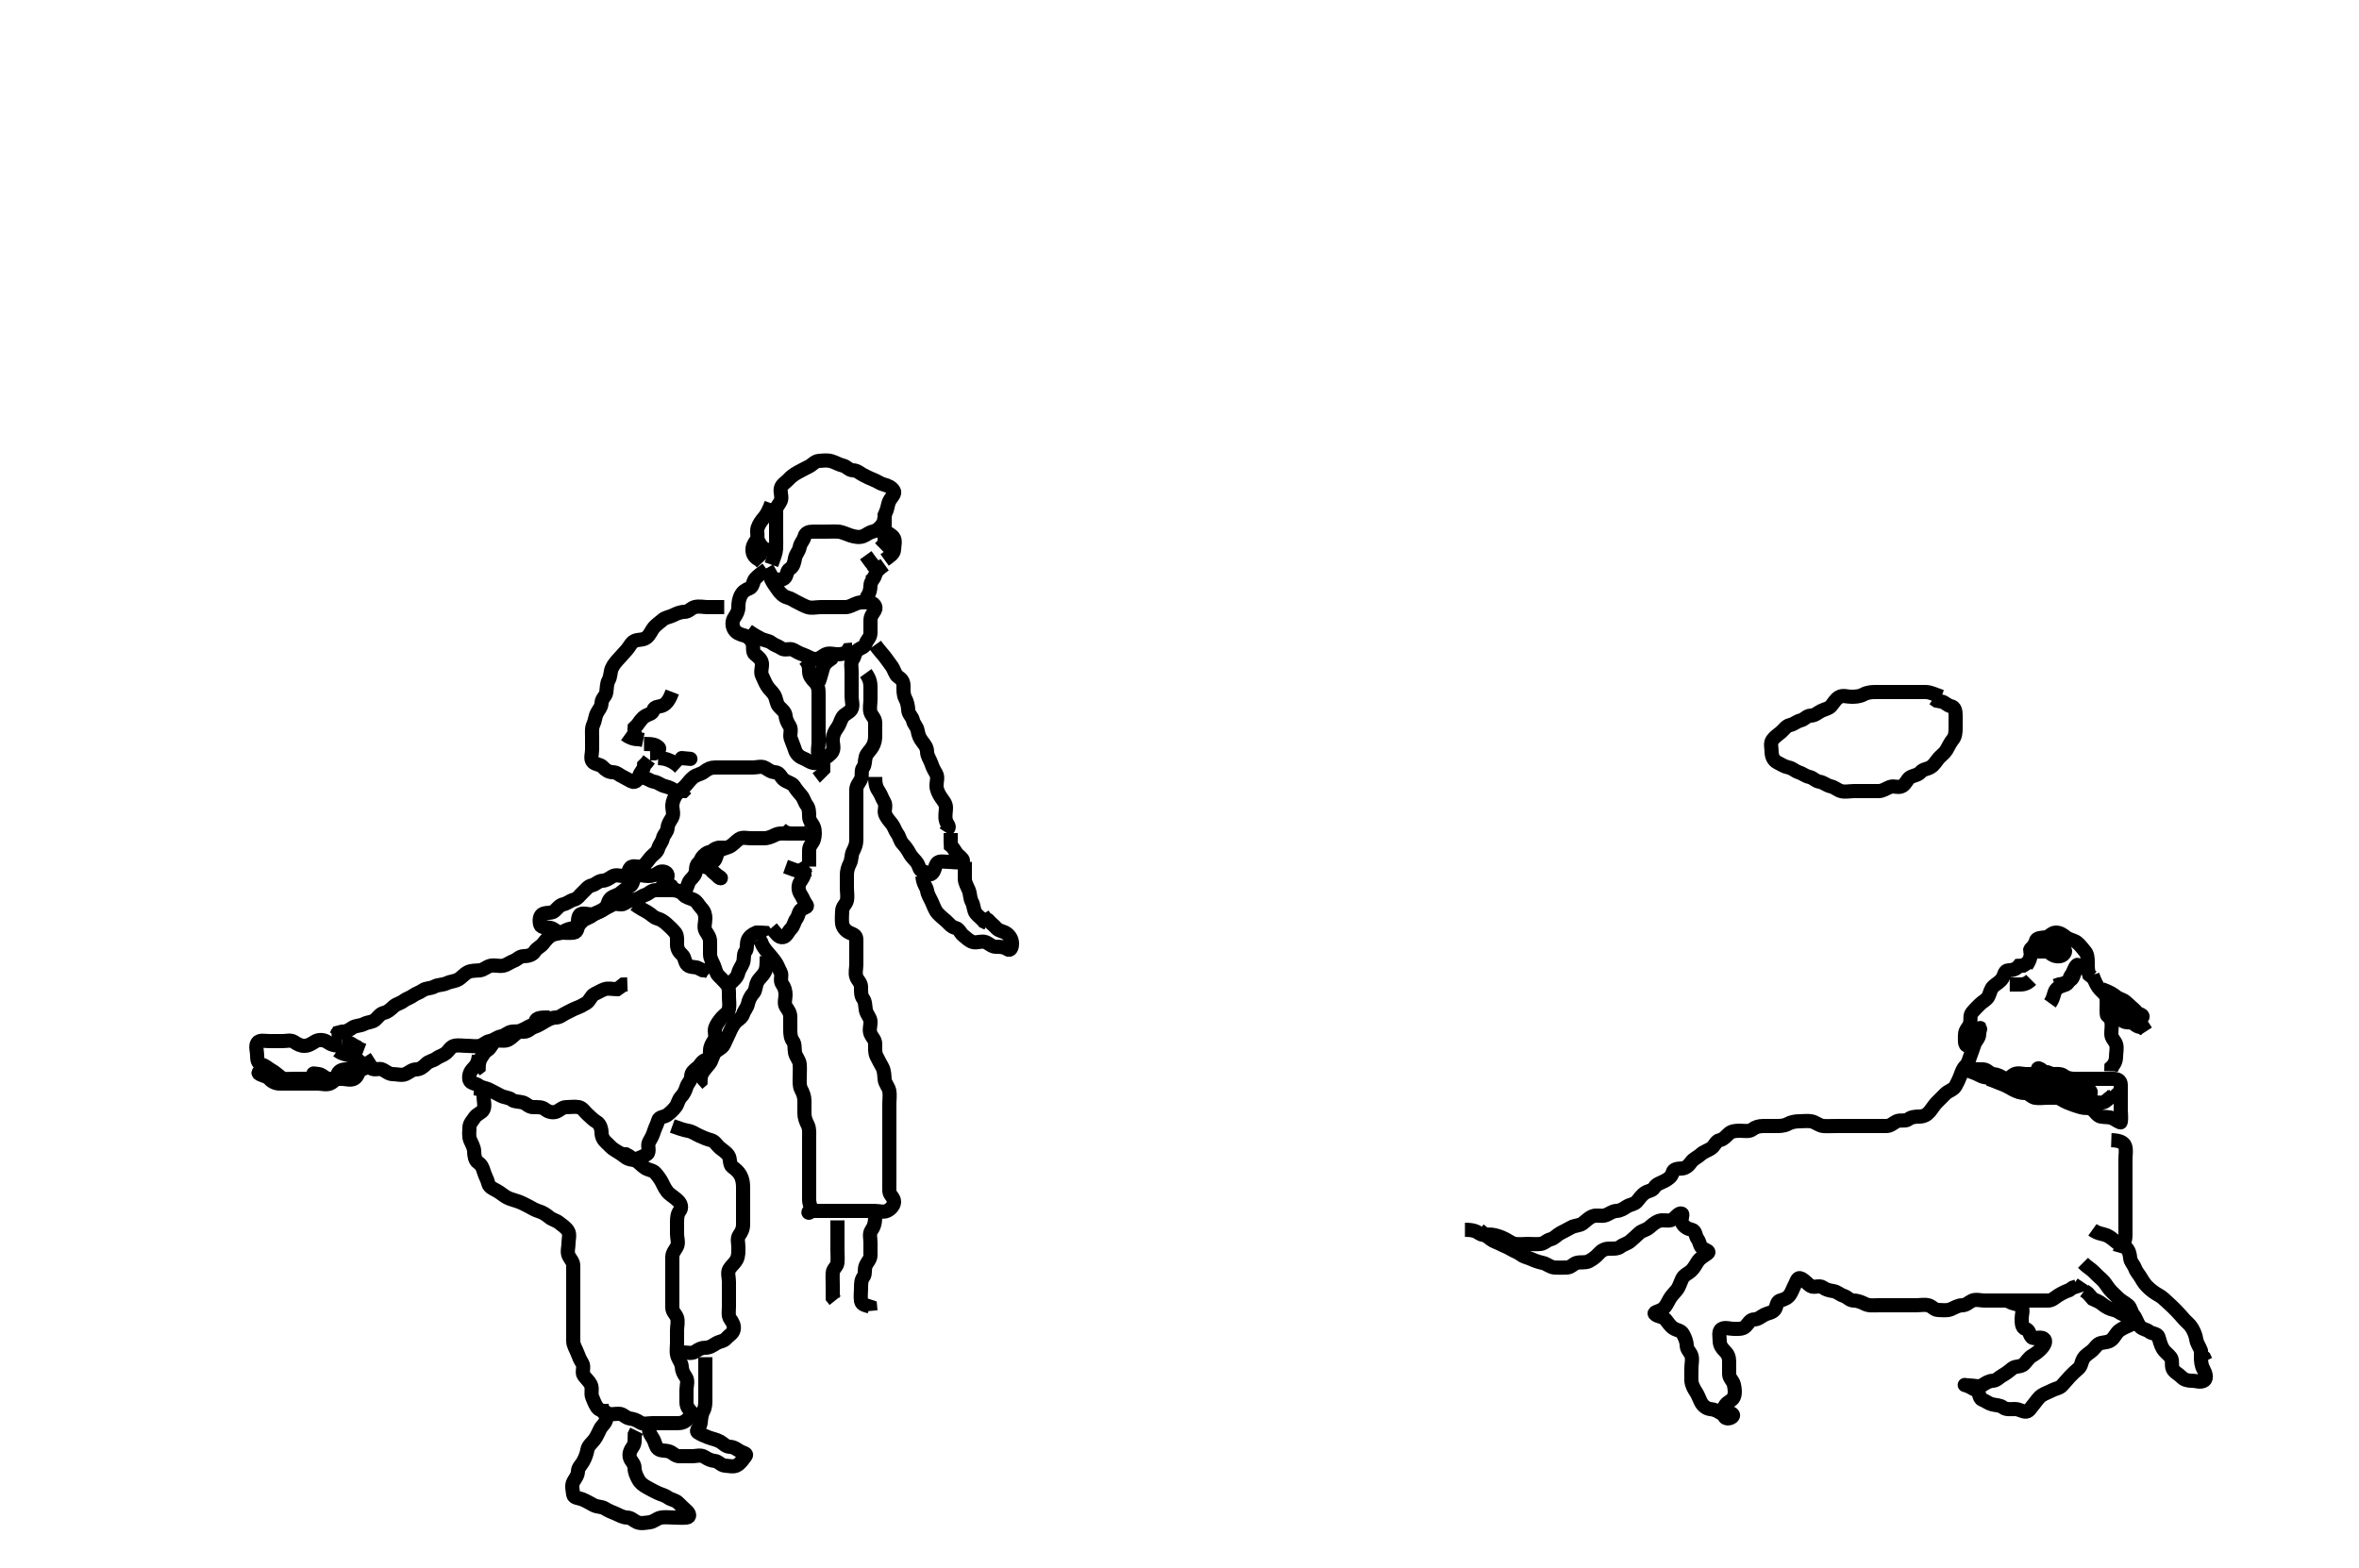 <svg width="500" height="332.41" xmlns="http://www.w3.org/2000/svg" xmlns:svg="http://www.w3.org/2000/svg" xmlns:xlink="http://www.w3.org/1999/xlink">
 <!-- Created with SVG-edit - http://svg-edit.googlecode.com/ -->
 <g display="inline" class="layer">
  <title>Layer 1</title>
  <path t="0,66,80,121,132,132,170,192,193,193,202,203,224,249,280,296,310,335,338,360,370,378,393,401,416,426,427,450,488,499,514,546,561,601,648,649,658,713,777,792,801,832,856,880,896,905,914,931,945,953,976,992,992,1008,1032,1042,1105,1116,1177,1200,1225,1225,1265,1280,1291,1299,1308,1309,1317,1368,1379,1393,1401,1411,1427,1464,1553,1584,1681,1698,1710,1732,1748,1787,1802,1832,1833,1857,1857,1873,1937,2033,2055,2055,2097,2108,2137,2148,2162,2192,2193,2216,2236,2244,2259,2288,2312,2336,2385,2386,2405,2412,2418,2440,2497,2538,2593,2657,2680,2693,2699,2728,2792,2816,2961,3001,3024,3044,3062,3089,3090,3129,3130,3209,3222,3281,3385,3396,3456,3478,3481,3498,3585,3681,3700,3700,3737,3749,3764,3799,3937,4137,5548,5664,5745,5776,5969,6024,6081,6416,6439,6513,6553,6565,6571,6584,6608,6627,6672,6697,6728,6929,6976,7121,7273,7377,7424,7456,7471,7585,7969,8033,8217,8249,8505,8530,8633,8643,8650,8680" d="M310.5,260.705C312.3,260.705 312.887,261.019 313.667,261.538C314.374,262.009 315.306,261.632 316.172,261.741C317.055,261.853 317.765,262.104 318.495,262.409C319.553,262.852 320.264,263.55 321.1,263.694C321.987,263.847 322.9,263.705 323.8,263.705C324.7,263.705 325.604,263.794 326.5,263.705C327.346,263.621 327.806,262.917 328.699,262.704C329.448,262.524 329.974,261.811 330.7,261.421C331.555,260.962 332.294,260.61 333,260.205C333.793,259.75 334.785,259.848 335.447,259.352C336.14,258.834 336.703,258.162 337.6,257.826C338.451,257.508 339.332,257.892 340.2,257.648C340.961,257.434 341.697,256.748 342.6,256.705C343.499,256.662 344.108,256.222 344.785,255.79C345.559,255.297 346.408,255.32 346.925,254.73C347.485,254.093 347.888,253.394 348.667,252.872C349.373,252.398 350.206,252.475 350.667,251.705C351.097,250.985 352.032,250.77 352.8,250.352C353.641,249.895 354.292,249.467 354.5,248.605C354.703,247.766 355.601,247.753 356.5,247.705C357.303,247.662 357.972,247.038 358.475,246.316C358.942,245.643 359.804,245.352 360.5,244.705C361.103,244.144 361.995,243.909 362.699,243.42C363.483,242.874 363.667,241.872 364.5,241.705C365.333,241.538 365.826,240.842 366.475,240.28C367.063,239.77 367.9,239.705 368.8,239.705C369.7,239.705 370.732,239.949 371.416,239.421C372.043,238.936 372.8,238.705 373.7,238.705C374.6,238.705 375.385,238.705 376.325,238.705C377.016,238.705 378.116,238.72 378.9,238.28C379.627,237.872 380.5,237.705 381.3,237.705C382.2,237.705 383.119,237.54 384,237.726C384.847,237.905 385.594,238.644 386.5,238.705C387.298,238.759 388.2,238.705 389.1,238.705C390,238.705 390.9,238.705 391.8,238.705C392.7,238.705 393.6,238.705 394.5,238.705C395.3,238.705 396.2,238.705 397.1,238.705C398,238.705 398.9,238.706 399.8,238.705C400.699,238.704 401.237,238.093 401.936,237.741C402.797,237.307 403.85,237.778 404.475,237.28C405.083,236.794 405.9,236.706 406.8,236.705C407.699,236.704 408.416,236.327 408.925,235.73C409.492,235.065 409.927,234.296 410.5,233.705C411.091,233.096 411.796,232.401 412.3,231.905C412.995,231.221 414.071,230.998 414.464,230.269C414.917,229.429 415.217,228.828 415.489,228.094C415.792,227.28 416.018,226.546 416.584,225.989C417.255,225.328 417.319,224.552 417.667,223.705C417.943,223.034 418.201,222.15 418.511,221.316C418.783,220.582 419.489,220.094 419.5,219.205C419.511,218.316 419.986,217.65 419.553,218.058C418.983,218.594 417.853,218.52 417.521,219.226C417.146,220.021 417.851,221.574 417.075,221.658C416.282,221.744 416.498,220.205 416.5,219.305C416.502,218.409 417.171,217.898 417.479,217.184C417.828,216.377 417.429,215.357 417.925,214.73C418.452,214.065 419.048,213.49 419.667,212.872C420.285,212.253 421.123,211.955 421.479,211.184C421.844,210.395 421.915,209.621 422.553,209.058C423.148,208.532 424.007,208.096 424.443,207.348C424.867,206.619 424.856,205.734 425.7,205.705C426.599,205.674 427.416,205.421 427.936,204.741L428.796,204.7L429.475,204.28L430.021,203.726" id="svg_1" stroke-width="3" stroke="#000" fill="none"/>
  <path t="11715,12009,12009,12113,12145,12202,12225,12234,12261,12298,12341,12408,12417,12481,12512,12600,12600,12624,12728,12794,12832,12872,12873,12904,13017,13028,13034,13056,13137,13193,13209,13217,13232,13282,13291,13394,13433,13497,13521,13536,13569,13609,13642,13657,13697,13707,13745,13761,13785,13797,13816,13849,13865,13865,13905,13954,13977,14234,14281,14281,14292,14337,14369,14379,14442,14506,14519,14618,14714,14802,14816,14977,15065,15088,15113,15113,15123,15129,15137,15150,15169,15193,15417,15585,15599,15619,15649,15649,15662,15692,15706,15969,15985,16032,16041,16060,16089,16103,16128,16168,16177,16233,16256,16256,16280,16312,16322,16330,16362,16392,16416,16425,16439,16448,16464,16464,16482,16521,16532,16576,16641,16728,16785,16810,16811,16819,16848,16913,16913,16929,17377,17400,17449,17520,17561,17572,17641,17672,17728,17800,17834,17850,17913,17985,18048,18090,18128,18192,18240,18252,18345,18363,18417,18473,18520,18721,18745,18801,18832,18864,18865,18875,18897,18915,18926,18937,18952,18969,18984,19049,19089,19100,19129,19145,19177,19186,19249,19321,19344,19385,19505,19697,20681,20745,20818,20835,20921,20952,21009,21019,21064,21129,21145,21168,21186,21224,21233,21288,21312,21337,21400,21400,21409,21432,21441,21458,21496,21528,21547,21553,21553,21569,21624,21641,21668,21680,21688,21693,21706,21841,21872,21961,21992,21993,22025,22065,22080,22097,22128,22146,22168,22224,22248,22457,22458,23793,23806,23822,23836,23843,23843,23848,23858,23858,23865,23865,23896,24233,24245,24297,24313,24384,24412,24412,24665,24677" d="M313.5,260.705C314.667,261.705 315.199,262.126 315.979,262.705C316.616,263.177 317.302,263.342 318.064,263.741C318.822,264.138 319.432,264.312 320.215,264.79C321.018,265.281 321.732,265.461 322.416,265.989C323.043,266.474 323.757,266.542 324.6,266.926C325.38,267.282 326.12,267.534 327,267.726C327.846,267.91 328.594,268.644 329.5,268.705C330.298,268.759 331.2,268.716 332.1,268.705C332.979,268.695 333.488,267.891 334.204,267.709C335.073,267.49 336.035,267.758 336.8,267.352C337.646,266.904 338.327,266.353 338.853,265.758C339.416,265.12 340.111,264.71 341,264.705C341.9,264.7 342.85,264.778 343.475,264.28C344.083,263.794 344.937,263.64 345.525,263.13C346.174,262.568 346.783,262.024 347.416,261.421C347.99,260.874 348.855,260.784 349.475,260.28C350.09,259.779 350.703,259.162 351.6,258.826C352.451,258.508 353.334,258.901 354.2,258.648C355.078,258.391 355.725,256.945 356.464,257.29C356.841,257.466 356.136,258.616 356.557,259.348C357.024,260.159 357.738,260.497 358.6,260.705C359.439,260.908 359.319,262.006 359.784,262.621C360.3,263.304 360.246,264.272 360.936,264.669C361.682,265.098 362.523,265.285 361.889,265.73C361.161,266.242 360.302,266.729 359.857,267.405C359.386,268.121 359.007,268.891 358.416,269.421C357.816,269.959 356.903,270.299 356.525,271.105C356.111,271.989 355.914,272.854 355.333,273.538C354.767,274.205 354.215,274.765 353.853,275.405C353.388,276.226 353.071,277.075 352.279,277.584C351.532,278.063 350.259,278.181 350.857,278.648C351.522,279.167 352.436,279.067 353,279.705C353.515,280.288 353.929,281.075 354.721,281.584C355.468,282.063 356.274,281.975 356.721,282.805C357.071,283.453 357.489,284.305 357.5,285.205C357.511,286.094 358.226,286.579 358.489,287.316C358.789,288.153 358.5,289.105 358.5,290.005C358.5,290.905 358.452,291.806 358.5,292.705C358.543,293.508 358.983,294.359 359.475,295.094C359.923,295.764 360.101,296.419 360.536,297.269C360.892,297.966 361.654,298.621 362.5,298.705C363.296,298.784 363.951,299.036 364.667,299.538C365.362,300.027 366.569,299.137 367.215,299.79C367.774,300.357 366.117,301.1 365.585,300.42C365.019,299.696 365.241,298.478 365.721,297.826C366.235,297.128 367.171,296.898 367.479,296.184C367.828,295.377 367.695,294.383 367.499,293.506C367.318,292.699 366.51,292.184 366.5,291.305C366.489,290.405 366.5,289.505 366.5,288.605C366.5,287.705 366.215,287.027 365.584,286.421C365.011,285.871 364.51,285.184 364.5,284.305C364.489,283.405 364.175,282.225 364.857,281.762C365.556,281.288 366.6,281.705 367.5,281.705C368.3,281.705 369.336,281.823 369.979,281.184C370.621,280.546 370.935,279.724 371.8,279.705C372.698,279.686 373.239,279.097 373.936,278.741C374.786,278.306 375.614,278.316 376.147,277.652C376.611,277.076 376.504,275.917 377.301,275.706C378.117,275.491 378.946,275.157 379.415,274.42C379.854,273.728 380.067,273.027 380.464,272.269C380.863,271.507 380.983,270.642 381.8,271.058C382.557,271.443 383.048,272.151 383.785,272.62C384.477,273.059 385.654,272.383 386.379,272.926C387.022,273.409 387.713,273.555 388.6,273.705C389.452,273.849 389.9,274.422 390.796,274.709C391.556,274.953 392.021,275.692 392.9,275.705C393.8,275.718 394.638,276.091 395.3,276.421C396.143,276.842 397.1,276.705 398,276.705C398.9,276.705 399.8,276.705 400.7,276.705C401.6,276.705 402.5,276.705 403.3,276.705C404.2,276.705 405.1,276.705 406,276.705C406.9,276.705 407.822,276.51 408.699,276.706C409.506,276.887 409.935,277.687 410.8,277.705C411.7,277.724 412.654,277.888 413.5,277.538C414.285,277.214 415,276.718 415.9,276.705C416.795,276.692 417.307,276.034 418.021,275.726C418.828,275.377 419.8,275.705 420.7,275.705C421.6,275.705 422.5,275.705 423.3,275.705C424.2,275.705 425.1,275.705 426,275.705C426.911,275.705 427.821,275.705 428.675,275.705C429.615,275.705 430.5,275.705 431.385,275.705C432.325,275.705 433.016,275.718 434.089,275.705C434.979,275.695 435.502,275.095 436.204,274.652C436.976,274.165 437.8,273.758 438.6,273.484L439.3,272.989L440.157,272.705L439.525,272.28" id="svg_2" stroke-width="3" stroke="#000" fill="none"/>
  <path t="37359,37416,37464,37521,37560,37577,37603,37604,37618,37632,37642,37649,37672,37720,37744,37760,37760,37780,37808,37945,38009,38040,38075,38094,38109,38110,38113,38273,38537,38550" d="M447.5,241.705C449.2,241.762 450.175,242.139 450.443,243.005C450.709,243.866 450.5,244.805 450.5,245.705C450.5,246.505 450.5,247.405 450.5,248.305C450.5,249.205 450.5,250.105 450.5,251.005C450.5,251.905 450.5,252.805 450.5,253.705C450.5,254.505 450.5,255.405 450.5,256.305C450.5,257.205 450.5,258.105 450.5,259.005C450.5,259.905 450.5,260.805 450.5,261.705C450.5,262.505 450.415,263.42 449.621,263.926L449.5,264.805L449.279,265.584" id="svg_4" stroke-width="3" stroke="#000" fill="none"/>
  <path t="40101,40256,40305,40345,40345,40360,40369,40408,40449,40473,40528,40549,40560,40582,40587,40587,40598,40629,40664,40688,40709,40740,40752,40801,40809,40848,40869,40880,40912,40924,40984,41049,41064,41079,41088,41103,41106,41115,41130,41154,41176,41176,41193,41224,41440,41521" d="M443.5,260.705C444.721,261.584 445.653,261.524 446.5,261.872C447.171,262.148 447.91,262.779 448.525,263.28C449.145,263.784 450.017,263.867 450.584,264.421C451.258,265.079 451.411,265.809 451.5,266.705C451.584,267.551 452.238,268.067 452.525,268.854C452.829,269.686 453.44,270.256 453.853,271.005C454.314,271.844 454.808,272.472 455.447,273.058C456.031,273.592 456.751,274.138 457.5,274.538C458.291,274.962 458.837,275.556 459.475,276.13C460.053,276.651 460.659,277.223 461.216,277.789C461.877,278.46 462.351,279.042 462.925,279.68C463.446,280.258 464.144,280.76 464.584,281.506C464.997,282.207 465.364,283.014 465.501,283.905C465.642,284.821 466.147,285.405 466.489,286.305L466.521,287.184L467.147,287.758L467.499,288.506" id="svg_5" stroke-width="3" stroke="#000" fill="none"/>
  <path t="42692,42778,42832,42844,42849,42881,42890,42908,42925,42941,42962,42963,42992,43018,43018,43026,43057,43089,43129,43161,43217,43234,43264,43276,43290,43307,43315,43361,43385,43409,43456,43489,43504,43520,43553,43576,43588,43593,43640,43712,43792,43849,43993,44153,44154,44617,44665,44720,44881,44952,45001,45193,45217" d="M441.5,267.705C442.5,268.705 443.178,268.99 443.784,269.621C444.334,270.194 444.947,270.759 445.525,271.28C446.163,271.854 446.509,272.561 447.111,273.305C447.639,273.959 448.3,274.505 449,275.205C449.6,275.805 450.348,276.114 451.064,276.73C451.674,277.255 451.667,278.132 452.216,278.789C452.733,279.408 452.969,280.368 453.475,281.094C453.934,281.754 454.917,281.794 455.525,282.28C456.15,282.778 457.253,282.652 457.496,283.409C457.768,284.263 457.934,285.099 458.416,285.904C458.861,286.647 459.548,287.065 460.075,287.73C460.571,288.357 460.172,289.377 460.521,290.184C460.829,290.898 461.725,291.249 462.379,291.926C462.937,292.505 463.7,292.705 464.6,292.705C465.5,292.705 466.48,293.171 467.215,292.62C467.831,292.158 467.443,291.005 467,290.205C466.557,289.405 466.5,288.505 466.5,287.605L466.5,286.705" id="svg_6" stroke-width="3" stroke="#000" fill="none"/>
  <path t="59981,60057,60071,60113,60137,60161,60161,60176,60185,60274,60285,60402,60441,60538,60730,60747,61290,61642,61729,61740,61759,61759,61764,61777,61801,61827,61841,61874,61929,61953,61977,61992,62025,62138,62149,62282,62457,62467,62601,62617,62617,62881,62894,62956,62993,63008,63114,63130,63161,63185,63201,63250,63370,63392,63409,63440,63489,63513,63538,63553,63738,63793,63810,63826,63834,63880,64042,64746,64793,64914,64930,64986,64996,65002,65049,65146,65157,65289,65402,65449,65522,65570,65609,65621,65633,65697,65753,65873,65929,65941,65977,66850,66860,66860,66873,66883,66889,66889,67306,67377,67378,67401,67433,67497,67529,67561,67571,67649,67672,67841,67930,67969,68106,68119,68299" d="M425.5,275.705C426.721,276.584 427.879,276.313 428.415,276.99C428.923,277.633 428.5,278.705 428.5,279.505C428.5,280.405 428.504,281.493 429.301,281.704C430.117,281.919 430.035,282.686 430.585,283.42C431.048,284.036 432.359,283.235 433.143,283.762C433.827,284.223 433.312,285.193 432.667,285.872C432.064,286.506 431.44,286.99 430.8,287.352C429.979,287.817 429.621,288.546 428.979,289.184C428.336,289.823 427.2,289.543 426.553,290.058C425.934,290.55 425.249,291.138 424.5,291.538C423.709,291.962 423.218,292.662 422.4,292.705C421.501,292.752 420.893,293.188 420.215,293.62C419.44,294.113 418.4,293.705 417.5,293.705C416.7,293.705 415.949,293.466 416.796,293.709C417.563,293.93 418.081,294.398 418.889,294.716C419.615,295.001 419.385,296.409 420.111,296.694C420.919,297.012 421.488,297.519 422.204,297.7C423.073,297.92 423.938,297.868 424.553,298.352C425.202,298.864 426.2,298.705 427.1,298.705C428,298.705 428.694,299.326 429.489,299.244C430.093,299.181 430.515,298.317 431.075,297.68C431.592,297.09 432.048,296.259 432.785,295.79C433.477,295.351 434.178,295.138 434.936,294.741C435.698,294.342 436.515,294.317 437.075,293.68C437.592,293.09 438.171,292.422 438.721,291.826C439.31,291.189 439.882,290.684 440.525,290.13C441.176,289.571 441.107,288.773 441.585,287.99C442.076,287.187 442.837,286.854 443.475,286.28C444.053,285.759 444.494,284.887 445.301,284.706C446.178,284.51 446.946,284.56 447.584,283.989C448.236,283.406 448.536,282.568 449.204,282.062C449.9,281.536 450.731,281.228 451.6,280.826C452.262,280.52 453.118,280.019 452.5,279.538C451.927,279.093 451.037,279.044 450.111,278.694C449.379,278.418 448.87,277.873 448,277.684C447.154,277.5 446.272,277.032 445.621,276.484C444.959,275.926 444.301,275.704 443.553,275.352L443,274.705L442.475,274.13L441.784,273.621" id="svg_8" stroke-width="3" stroke="#000" fill="none"/>
  <path t="73944,74080,74104,74130,74169,74169,74193,74234,74249,74249,74262,74273,74284,74321,74321,74361,74372,74441,74464,74474,74520,74545,74560,74577,74594,74921,74944,75009,75032,75153,75185,75195,75206,75257,75369,75378,75441,75505,75524,75546,75608,75809,75832,75842,75858,75880,75937,75954,75974,75984,76008,76008,76313,76385,76403,76404,76419,76464,76521,76544,76568,76673,76674,76704,76776,76793,76816,76832,76857,76866,76880,76960,77048,77105,77118,77161,77161,77171,77189,77224,77297,77315,77417,77578,77588,77610,77633,77657,77680,77681,77692,78034" d="M416.5,226.705C418.1,227.28 418.943,227.59 419.8,228.058C420.545,228.465 421.431,228.311 422.215,228.79C423.018,229.281 423.634,229.558 424.3,229.79C425.186,230.099 425.941,230.589 426.7,230.989C427.558,231.442 428.3,231.686 429.2,231.705C430.065,231.724 430.544,232.559 431.301,232.704C432.184,232.872 433.1,232.705 434,232.705C434.9,232.705 435.8,232.705 436.7,232.705C437.6,232.705 438.654,232.382 439.379,232.926C440.022,233.41 440.307,234.376 441.021,234.684C441.828,235.033 442.829,234.666 443.5,235.205C444.107,235.693 444.544,236.559 445.301,236.704C446.184,236.872 447.12,236.702 447.9,237.13C448.722,237.581 449.471,238.061 449.5,237.902C449.662,237.02 449.5,236.105 449.5,235.205C449.5,234.305 449.5,233.405 449.5,232.505C449.5,231.605 449.537,230.704 449.5,229.905C449.457,228.987 448.738,228.707 447.847,228.705C446.984,228.703 446.021,228.705 445.1,228.705C444.2,228.705 443.3,228.705 442.4,228.705C441.5,228.705 440.7,228.705 439.8,228.705C438.9,228.705 438.062,228.542 437.447,228.058C436.798,227.546 435.8,227.705 434.9,227.705C434,227.705 433.1,227.705 432.2,227.705C431.3,227.705 430.4,227.705 429.5,227.705C428.7,227.705 427.703,227.342 426.936,227.741C426.177,228.136 425.569,229.097 424.785,228.62C423.981,228.13 423.396,227.794 422.5,227.705C421.654,227.621 421.285,226.766 420.4,226.705C419.502,226.643 418.7,226.705 417.785,226.62L417.279,225.826" id="svg_9" stroke-width="3" stroke="#000" fill="none"/>
  <path t="78647,78745,78801,78833,78844,78929,78969,79033,79033,79057,79161,79345,79460,79480,79483,79496,79505,79713,79737,79752,79763,79769,79784,79794,79809,79828,79859,79869,79977,80017,80050,80051,80066,80074,80104,80137,80233,80249,80264,80265,80280,80305,80329,80340,80400,80417,80505,80536,80553,80562,80578,80858,80873,80880,80896,80897,80906,80913,80922,80939,81017,81018,81029,81040,81044,81049,81057,81080,81353,81368,81378,81380,81400,81424,81497,81505,81523,81544,81793,81897,81969" d="M421.5,228.705C424.089,229.694 425,229.705 425.9,229.705C426.8,229.705 427.7,229.705 428.6,229.705C429.5,229.705 430.332,229.518 431.2,229.762C431.961,229.976 432.831,230.665 432.791,230.705C432.161,231.335 431.132,230.561 430.447,230.058C429.781,229.568 428.871,229.705 429.7,229.705C430.6,229.705 431.654,229.383 432.379,229.926C433.022,230.409 433.709,230.829 434.6,230.705C435.402,230.593 435.883,229.92 436.699,229.704C437.492,229.494 437.354,228.3 436.5,227.872C435.77,227.505 434.703,228.068 433.936,227.669C433.177,227.274 431.917,225.921 431.914,226.705C431.911,227.591 433.542,227.02 434.3,227.421C435.149,227.87 435.894,228.139 436.699,228.621C437.442,229.066 437.997,229.377 438.889,229.716C439.621,229.993 440.111,230.694 441,230.705C441.889,230.716 443.352,231.001 443.129,231.705C442.879,232.496 441.346,231.888 440.5,231.538C439.715,231.214 439,230.715 438.1,230.705C437.2,230.695 436.197,230.454 435.4,230.926C434.725,231.327 435.056,232.455 436,232.684C436.865,232.894 437.377,233.422 438.111,233.694C438.945,234.004 439.676,234.332 440.6,234.583C441.47,234.82 442.038,233.944 443,233.726C443.878,233.527 444.816,233.872 445.699,233.704C446.456,233.559 446.936,232.73 447.697,232.421L448.039,231.73L447.475,231.13" id="svg_10" stroke-width="3" stroke="#000" fill="none"/>
  <path t="114964,115192,115281,115295,115300,115324,115340,115593,115611,115632,115638,115827,115961,115976,115994,116040,116088,116121,116121,116409,116432,116457,116514,116544,116560,116576,116608,116842,116952" d="M429.5,204.705C430.379,203.483 430.411,202.601 430.5,201.705C430.584,200.859 431.287,200.398 431.501,199.506C431.682,198.757 432.709,198.829 433.6,198.705C434.402,198.593 434.856,197.734 435.7,197.705C436.599,197.675 437.239,198.15 437.857,198.652C438.562,199.224 439.621,199.319 440.215,199.789C440.953,200.374 441.406,201.092 441.925,201.68C442.44,202.262 442.5,203.105 442.5,204.005C442.5,204.905 442.5,205.805 442.784,206.621L443.464,207.141" id="svg_14" stroke-width="3" stroke="#000" fill="none"/>
  <path t="118814,119081,119129,119209,119289,119369,119400,119401,119456,119561,119577,119713,119760,119881,119952,120097,120137,120200,120224,120240,120264,120280,120296,120306,120634,120825" d="M443.5,206.705C444.075,208.305 444.544,209.141 445.075,209.73C445.6,210.313 446.416,210.859 446.5,211.705C446.579,212.501 446.489,213.405 446.5,214.305C446.51,215.184 447.318,215.699 447.499,216.506C447.695,217.383 447.495,218.305 447.5,219.205C447.505,220.094 448.226,220.579 448.489,221.316C448.789,222.153 448.501,223.105 448.5,224.005C448.499,224.904 448.147,225.652 447.521,226.226L447.5,227.105" id="svg_15" stroke-width="3" stroke="#000" fill="none"/>
  <path t="124522,124752,124897,124944,125057,125089,125144,125312,125322,125585,125873,125912,126952,126962,127088,127185,127200,127216,127265,127408,127641,127651,127680,127754,127763,127824,127881,127912,127945,128065,128265,128305,128344,128345,128356,128409,128420,128420,128427,128705,128745,128792,128802,128821,129089,129145,129201,129433,129488,129576,130017" d="M445.5,209.705C447.1,210.28 447.91,210.779 448.525,211.28C449.145,211.784 449.946,211.85 450.584,212.421C451.236,213.004 451.837,213.556 452.475,214.13C453.053,214.651 453.656,216.149 454.039,215.694C454.552,215.084 452.796,214.707 451.9,214.705C451,214.703 450.1,214.705 449.2,214.705C448.3,214.705 447.002,214.212 446.622,214.926C446.265,215.596 447.713,215.555 448.6,215.705C449.452,215.849 449.935,216.687 450.8,216.705C451.7,216.724 452.62,216.894 453.5,216.705C454.175,216.56 453.508,215.828 452.7,215.706C451.791,215.57 451.237,214.92 450.5,214.538C449.746,214.148 448.357,212.8 448.042,213.705C447.887,214.149 448.844,214.662 449.5,215.205C450.103,215.704 450.906,215.801 451.553,216.352C452.157,216.867 452.721,217.583 453.6,217.705L454.379,217.926L454.848,218.648" id="svg_16" stroke-width="3" stroke="#000" fill="none"/>
  <path t="141620,142081,142081,142106,142122,142466" d="M430.5,207.705C429.5,208.705 428.7,208.705 427.8,208.705L426.9,208.705L425.972,208.705" id="svg_18" stroke-width="3" stroke="#000" fill="none"/>
  <path t="146661,146937,147016,147049,147161,147241,147258,147378,147449,147674,147697,147713,147722,148121,148130,148153,148266,148305,148401,148417,148497,148512,148818" d="M434.5,212.705C435.379,211.483 435.253,210.471 435.784,209.789C436.272,209.162 437.081,209.012 437.889,208.694C438.615,208.409 438.511,207.316 439,206.705C439.489,206.094 439.604,205.216 440.147,204.652C440.558,204.226 440.489,205.094 440,205.705C439.511,206.316 439.509,207.331 438.889,207.73C438.146,208.21 437.3,208.62 436.4,208.705L435.584,208.989" id="svg_19" stroke-width="3" stroke="#000" fill="none"/>
  <path t="149735,150209,150274,150321,150353,150634,150657,150682,150810,150819,150881,151074,151097,151121,151136,151152,151153,151209,151394,151442,151497,151497,151537,151658,151746,152034,152048,152052,152056,152065,152075,152080,152097,152121,152146,152314,152337,152353,152377,152393,152409,152433" d="M434.5,200.705C436.09,201.7 435.631,200.965 434.889,200.716C433.985,200.412 433.716,201.255 434.333,201.872C434.951,202.489 435.709,202.829 436.6,202.705C437.402,202.593 437.832,201.774 437.667,201.538C437.164,200.823 436.4,200.705 435.5,200.705C434.7,200.705 433.582,200.157 432.857,200.762C432.243,201.274 433.5,201.705 434.3,201.705C435.2,201.705 436.163,201.66 436.553,201C437.003,200.239 436.697,199.706 435.8,199.705C434.9,199.704 434.083,199.794 433.475,200.28C432.85,200.778 431.821,200.362 431.021,200.726C430.248,201.077 429.972,201.705 430.8,201.705C431.7,201.705 432.6,201.705 433.5,201.705L434.379,201.484L434.785,200.789" id="svg_20" stroke-width="3" stroke="#000" fill="none"/>
  <path t="174938,175042,175057,175066,175091,175103,175114,175115,175125,175125,175139,175155,175162,175194,175209,175250,175250,175265,175281,175291,175305,175330,175362,175362,175371,175482,175506,175538,175548,175603,175610,175641,175682,175746,175770,175781,175817,175850,175914,175962,175994,176026,176058,176082,176093,176178,176195,176195,176234,176313,176354,176370,176394,176394,176442,176465,176490,176531,176541,176626,176637,176722,176753,176769,176818,176819,176850,176860,176867,176914,176937,176978,177001,177026,177073,177089,177109,177110,177123,177140,177179,177234,177282,177283,177300,177330,177353,177369,177380,177391,177426,177436,177513,177562,177674,177697,177722,177737,177778,177834,177914,177962,178042,178082,178122,178283,178394,178450,178608,178666,178689,178714,178738,179026,179049,179066,179067" d="M411.5,147.705C409.9,147.13 409.101,146.723 408.2,146.705C407.3,146.687 406.4,146.705 405.5,146.705C404.615,146.705 403.675,146.705 402.984,146.705C402.021,146.705 401.1,146.705 400.2,146.705C399.3,146.705 398.4,146.705 397.5,146.705C396.7,146.705 395.8,146.762 395,147.205C394.2,147.648 393.3,147.705 392.4,147.705C391.5,147.705 390.57,147.312 389.785,147.79C388.982,148.28 388.649,149.042 388.075,149.68C387.554,150.258 386.786,150.306 385.936,150.741C385.239,151.097 384.698,151.686 383.8,151.705C382.935,151.724 382.448,152.524 381.699,152.704C380.806,152.917 380.268,153.523 379.4,153.705C378.608,153.872 378.138,154.641 377.5,155.205C376.916,155.72 376.17,156.157 375.667,156.872C375.177,157.567 375.482,158.505 375.5,159.405C375.518,160.306 375.871,161.205 376.7,161.621C377.549,162.047 378.156,162.504 379.1,162.694C379.962,162.869 380.444,163.457 381.204,163.7C382.1,163.988 382.667,164.538 383.5,164.705C384.333,164.872 384.789,165.588 385.6,165.705C386.506,165.836 387.154,166.5 388,166.684C388.87,166.873 389.437,167.48 390.204,167.7C391.065,167.948 392,167.705 392.9,167.705C393.8,167.705 394.7,167.705 395.6,167.705C396.5,167.705 397.3,167.723 398.2,167.705C399.101,167.687 399.818,167.116 400.6,166.826C401.452,166.511 402.43,167.098 403.215,166.62C404.018,166.129 404.239,165.097 404.936,164.741C405.702,164.35 406.521,164.323 407.075,163.68C407.634,163.029 408.432,163.098 409.215,162.62C410.018,162.129 410.351,161.368 410.925,160.73C411.446,160.152 412.162,159.661 412.553,159C413.017,158.215 413.388,157.364 413.925,156.73C414.428,156.137 414.5,155.205 414.5,154.305C414.5,153.405 414.5,152.505 414.5,151.605C414.5,150.705 414.333,149.872 413.5,149.705C412.667,149.538 412.215,148.79 411.4,148.705L410.5,148.538L409.8,148.058" id="svg_23" stroke-width="3" stroke="#000" fill="none"/>
  <path t="191558,191731,191747,191786,191796,191811,191826,191835,191849,191874,191874,191891,191938,191970,191970,191980,192054,192068,192075,192091,192100,192125,192167,192179,192226,192256,192258,192290,192299,192312,192339,192356,192357,192443,192463,192501,192546,192554,192602,192636,192636,192682,192707,192718,192730,192754,192777,192781,192834,192882,192908,192926,192940,192955,192955,192979,193003,193066,193130,193146,193186,193234,193250,193250,193262,193282,193314,193346,193365,193370,193391,193417,193420,193442,193451,193472,193485,193498,193506,193546,193581,193588,193616,193621,193646,193662,193676,193706,193730,193757,193778,193826,193930,193946,194014,194092,194435" d="M142.5,188.705C140.8,188.705 139.9,188.695 139,188.705C138.021,188.715 137.556,189.457 136.796,189.7C135.9,189.988 135.448,190.561 134.5,190.705C133.709,190.825 133.113,191.019 132.333,191.538C131.626,192.009 130.57,191.312 129.785,191.79C128.982,192.28 128.275,192.449 127.621,192.926C126.922,193.437 126.202,193.546 125.553,194.058C124.938,194.542 124.094,194.696 123.5,195.205C122.909,195.711 122.456,196.559 121.699,196.704C120.816,196.872 120.113,197.019 119.333,197.538C118.626,198.009 117.719,197.823 116.9,198.28C116.127,198.711 115.672,199.331 115.143,200C114.558,200.741 113.75,200.987 113.333,201.705C112.913,202.43 111.9,202.694 111,202.705C110.111,202.716 109.623,203.422 108.889,203.694C108.075,203.997 107.506,204.523 106.699,204.704C105.822,204.9 104.881,204.54 104,204.726C103.153,204.905 102.513,205.62 101.7,205.704C100.805,205.796 99.88,205.702 99.1,206.13C98.278,206.581 97.761,207.313 97.064,207.669C96.293,208.062 95.362,208.091 94.7,208.421C93.857,208.842 92.88,208.703 92.1,209.13C91.277,209.581 90.275,209.449 89.621,209.926C88.922,210.437 88.219,210.568 87.553,211.058C86.868,211.561 86.111,211.716 85.5,212.205C84.889,212.694 84.024,212.824 83.447,213.352C82.756,213.986 82.199,214.527 81.4,214.705C80.557,214.893 80.091,215.699 79.5,216.205C78.906,216.714 77.965,216.652 77.2,217.058C76.354,217.506 75.362,217.383 74.667,217.872C73.951,218.374 73.4,218.705 72.5,218.705L71.621,218.926L71.215,219.62L70.301,219.706" id="svg_25" stroke-width="3" stroke="#000" fill="none"/>
  <path t="196651,196810,196922,197002,197003,197027,197037,197187,197411,197426,197506,197507,197530,197554,197579,197579,197588,197611,197620,197658,197682,197715,197730,197746,197794,197811,197835,197844,197883,197893,197922,197947,197966,198019,198050,198091,198114,198163,198179,198188,198195,198218,198228,198243,198243,198252,198258,198348,198483,198483,198547,198562,198595,198637,198658,198672,198740,198820,198820,198868,198970,198981,199796,199988,199999,200012,200019,200027,200038,200042,200052,200059,200067,200076,200098,200332,200443,200516,200668,200681,200812,200822" d="M71.5,222.705C72.722,223.583 73.653,223.524 74.5,223.872C75.171,224.148 75.91,224.779 76.525,225.28C77.145,225.784 77.948,225.947 78.584,226.421C79.353,226.994 80.411,226.341 81.143,226.762C81.954,227.229 82.5,227.705 83.3,227.705C84.2,227.705 85.179,228.048 85.979,227.684C86.752,227.333 87.302,226.724 88.2,226.705C89.065,226.686 89.714,226.156 90.333,225.538C90.952,224.921 91.801,224.886 92.416,224.421C93.099,223.905 93.848,223.776 94.475,223.28C95.14,222.753 95.494,221.887 96.301,221.706C97.178,221.51 98.1,221.705 99,221.705C99.9,221.705 100.822,221.9 101.699,221.704C102.506,221.523 102.948,220.85 103.8,220.7C104.728,220.537 105.273,219.881 106.2,219.709C107.129,219.537 107.552,218.849 108.5,218.705C109.291,218.585 110.2,218.716 111.1,218.705C111.979,218.695 112.444,217.953 113.204,217.709C114.1,217.422 114.618,217.052 115.5,216.538C116.127,216.173 116.899,215.724 117.8,215.705C118.698,215.686 119.25,215.082 120.021,214.726C120.81,214.361 121.379,213.993 122.111,213.716C123.003,213.377 123.563,213.074 124.301,212.621C124.989,212.199 125.29,211.061 126.021,210.726C126.811,210.363 127.374,209.979 128.111,209.716C128.948,209.416 129.9,209.705 130.796,209.7L131.5,209.205L132.111,208.716L132.979,208.684" id="svg_26" stroke-width="3" stroke="#000" fill="none"/>
  <path t="203587,203778,203795,203827,203838,203916,203926,203971,203981,203995,204075,204099,204099,204123,204146,204156,204260,204283,204293,204348,204419,204419,204443,204482,204637" d="M116.5,215.705C114.7,215.705 113.722,215.711 113.501,216.506C113.256,217.39 112.568,217.312 111.785,217.79C110.982,218.281 110.274,218.448 109.621,218.926C108.92,219.44 108.362,220.091 107.7,220.421C106.857,220.842 105.822,220.364 105.021,220.726C104.288,221.056 104.096,222.145 103.301,222.621C102.609,223.036 102.279,223.805 101.784,224.505L101.504,225.405L101.464,226.269L100.784,226.789" id="svg_27" stroke-width="3" stroke="#000" fill="none"/>
  <path t="206246,206419,206428,206492,206572,206627,206643,206763,206827,206842,206875,206925,206947,206956,206957,206978,207059,207108,207139,207151,207196,207210,207227,208228,208291,208388,208428,208515,208563,208579,208620,208642,208716,208852,208939,209132,209164,209211,209250,209277,209284,209403,209434,209435,209447,209459,209470,209498,209522,209555,209576,209603,209683,209756,209796,211669,211788,211836,211916,211947,211971,212052,212107,212124,212155,212252,212291,212330,212363,212372,212397,212405,212413,212434,212446,212460,212532,212555,212595,212659,212700,212755,212786,212835,212875,213028,213836,213852,213915,214092,214212,214396,214436,214458,214459,214468,214498,214511,214523,214523,214541,214559,214583,214627,214651,214788,214884,214908,214963,215027,215092,215102,215155,215195,215235,215266,215286,215304,215305,215321,215355,215396,215524,215571,215644,215655,215677,215700,215724,215778,215779,215811,215972,215998,216012,216029,216108,216244,216307,216357,216404,216452,216677,216685" d="M101.5,223.705C101.333,225.538 100.73,226.011 100.147,226.652C99.621,227.232 99.302,228.027 99.501,228.904C99.684,229.708 100.85,229.632 101.475,230.13C102.083,230.616 102.947,230.611 103.8,231.058C104.552,231.452 105.288,231.81 106,232.205C106.886,232.696 107.85,232.632 108.475,233.13C109.083,233.616 109.935,233.462 110.796,233.709C111.563,233.93 112.111,234.7 113,234.705C113.9,234.71 114.85,234.632 115.475,235.13C116.083,235.616 116.935,235.948 117.796,235.7C118.563,235.48 119.111,234.71 120,234.705C120.9,234.7 121.816,234.538 122.699,234.706C123.456,234.851 123.917,235.689 124.5,236.205C125.138,236.769 125.723,237.423 126.5,237.872C127.122,238.231 127.487,239.205 127.5,240.105C127.513,241 127.917,241.689 128.5,242.205C129.138,242.769 129.599,243.394 130.301,243.789C131.118,244.249 131.832,244.747 132.525,245.28C133.159,245.767 134.172,246.033 134.979,245.684C135.693,245.376 136.364,245.175 137.143,244.648C137.826,244.185 137.137,242.908 137.536,242.141C137.931,241.382 138.304,240.869 138.557,240.005C138.814,239.128 139.274,238.378 139.501,237.506C139.71,236.708 140.79,236.854 141.447,236.352C142.124,235.836 142.693,235.301 143.216,234.621C143.686,234.01 143.727,233.163 144.379,232.484C144.936,231.904 145.249,231.231 145.505,230.409C145.741,229.646 146.489,229.094 146.5,228.205C146.511,227.316 147.126,226.877 147.796,226.348C148.536,225.763 148.732,224.887 149.6,224.705C150.392,224.538 150.5,223.605 150.5,222.705C150.5,221.905 150.871,221.276 151.378,220.483C151.857,219.737 151.332,218.669 151.585,217.905C151.842,217.133 152.466,216.308 153,215.705C153.517,215.122 154.354,214.661 154.499,213.904C154.667,213.021 154.5,212.105 154.5,211.205C154.5,210.305 154.571,209.357 154.075,208.73C153.548,208.065 152.951,207.491 152.333,206.872C151.716,206.253 151.683,205.551 151.333,204.705C151.009,203.92 150.51,203.205 150.5,202.305C150.49,201.405 150.5,200.505 150.5,199.605C150.5,198.705 150.017,198.098 149.585,197.42C149.092,196.645 149.5,195.605 149.5,194.705C149.5,193.905 149.311,193.218 148.667,192.538C148.065,191.904 147.75,191.082 146.979,190.726C146.19,190.361 145.416,190.29 144.853,189.652C144.327,189.057 143.5,188.705 142.667,188.538L142.279,187.826L141.553,187.352" id="svg_28" stroke-width="3" stroke="#000" fill="none"/>
  <path t="217581,217683,217739,217739,217751,217768,217804,217815,217899,217932,217944,218020,218051,218091,218131,218180,218191,218236,218261,218315,218348,218379,218412,218452,218452,218476,218486,218861" d="M134.5,191.705C135.721,192.584 136.56,192.99 137.2,193.352C138.021,193.817 138.504,194.486 139.301,194.704C140.186,194.945 140.818,195.452 141.416,195.989C142.054,196.562 142.614,197.094 143.147,197.758C143.61,198.333 143.489,199.405 143.5,200.305C143.51,201.184 143.949,201.843 144.584,202.421C145.231,203.01 145.047,203.979 145.721,204.583C146.382,205.175 147.5,204.872 148.1,205.28L148.9,205.669L149.889,205.716L150.458,206.205" id="svg_29" stroke-width="3" stroke="#000" fill="none"/>
  <path t="231215,231405,231477,231477,231532,231573,231583,231620,231652,231684,231709,231748,231796,231845,231868,231909,231909,231948,231964,231988,232035,232035,232048,232069,232092,232108,232132,232144,232220,232275,232276,232326,232388,232406,232406,232428,232439,232446,232460,232484,232494,232508,232526,232547,232563,232579,232595,232644,232661,232678,232694,232732,232748,232772,232772,232783,232844,232856,232868,232884,232905,232920,232926,232941,232951,232968,232985,232985,233028,233051,233069,233084,233108,233140,233188,233219,233220,233232,233238,233252,233268,233291,233315,233331,233357,233460,233491,233516,233572,233594,233594,233608,233614,233622,233668,233860,233923,233965,233987,234028,234051,234052,234083,234101,234109,234172,234172,234194,234275,234321,234322,234340,234366,234408,234432,234445,234468,234471,234476,234499,234531,234556,234756,234787,234809,234821,234832,234845,234855,234868,234879,234879,234893,234906,234912,234922,234922,234926,234933,234951,234976,234988,235004,235005,235018,235025,235038,235044,235063,235073,235092,235107,235114,235124,235146,235155,235160,235171,235189,235204,235221,235239,235250,235262,235290,235313,235324,235351,235380,235399,235401,235428,235436,235448,235483,235581,235595,235619,235630,235651,235651,235654,235668,235696,235696,235724,235746,235772,235822,235837,235901,235941,235941,235954,235988,236190,236243" d="M100.5,230.705C102.333,230.872 102.5,231.705 102.5,232.505C102.5,233.405 102.841,234.383 102.479,235.184C102.149,235.917 101.081,236.121 100.584,236.904C100.119,237.635 99.518,238.14 99.5,239.005C99.481,239.905 99.317,240.859 99.667,241.705C99.991,242.49 100.487,243.205 100.5,244.105C100.513,245.005 100.692,246.018 101.301,246.42C102.058,246.919 102.304,247.541 102.557,248.405C102.814,249.282 103.304,250.025 103.501,250.904C103.67,251.656 104.547,252.012 105.3,252.421C106.098,252.854 106.708,253.45 107.5,253.872C108.141,254.212 109.055,254.406 109.889,254.716C110.623,254.988 111.214,255.306 112.064,255.741C112.761,256.097 113.336,256.509 114.2,256.762C115.077,257.019 115.773,257.513 116.447,258.058C117.108,258.591 117.897,258.706 118.5,259.205C119.156,259.748 119.87,260.134 120.379,260.926C120.858,261.673 120.5,262.705 120.5,263.505C120.5,264.405 120.157,265.384 120.521,266.184C120.872,266.957 121.498,267.409 121.5,268.305C121.502,269.205 121.5,270.105 121.5,271.005C121.5,271.905 121.5,272.805 121.5,273.705C121.5,274.505 121.5,275.405 121.5,276.305C121.5,277.205 121.5,278.105 121.5,279.005C121.5,279.905 121.5,280.805 121.5,281.705C121.5,282.505 121.49,283.405 121.5,284.305C121.51,285.205 122.089,286.023 122.379,286.805C122.694,287.657 122.95,288.25 123.415,288.99C123.903,289.769 123.243,290.931 123.721,291.584C124.235,292.285 124.886,292.843 125.216,293.505C125.637,294.348 125.172,295.377 125.521,296.184C125.829,296.898 126.03,297.569 126.557,298.348C127.02,299.031 127.887,299.019 128.667,299.538C129.374,300.009 130.3,299.678 131.2,299.705C132.144,299.734 132.552,300.561 133.5,300.705C134.291,300.825 134.887,301.019 135.667,301.538C136.374,302.009 137.3,301.705 138.2,301.705C139.1,301.705 140,301.705 140.9,301.705C141.8,301.705 142.7,301.705 143.6,301.705C144.5,301.705 145.195,301.436 145.784,300.789C146.362,300.154 146.985,299.779 146.553,299.352C145.994,298.801 145.51,298.184 145.5,297.305C145.489,296.405 145.5,295.505 145.5,294.605C145.5,293.705 145.938,292.726 145.333,291.872C144.865,291.21 144.548,290.604 144.5,289.705C144.457,288.902 143.753,288.168 143.536,287.305C143.316,286.431 143.5,285.505 143.5,284.605C143.5,283.705 143.5,282.905 143.5,282.005C143.5,281.105 143.789,280.153 143.489,279.316C143.226,278.579 142.505,278.094 142.5,277.205C142.495,276.305 142.5,275.405 142.5,274.505C142.5,273.605 142.5,272.705 142.5,271.905C142.5,271.005 142.5,270.105 142.5,269.205C142.5,268.305 142.5,267.405 142.5,266.505C142.5,265.605 143.048,265.036 143.443,264.348C143.913,263.528 143.5,262.505 143.5,261.605C143.5,260.705 143.5,259.905 143.5,259.005C143.5,258.105 143.589,257.288 144.075,256.68C144.573,256.055 144.338,255.188 143.784,254.621C143.126,253.947 142.373,253.515 141.8,253C141.173,252.438 140.747,251.554 140.333,250.705C140.015,250.053 139.45,249.274 138.925,248.68C138.357,248.036 137.568,248.098 136.785,247.62C135.982,247.129 135.542,246.47 134.8,246.058C133.976,245.6 133.447,245.058 132.699,244.706L131.857,244.648" id="svg_31" stroke-width="3" stroke="#000" fill="none"/>
  <path t="241507,241605,241620,241649,241661,241661,241677,241690,241716,241738,241741,241789,241799,241828,241846,241861,241878,241900,241900,241910,241937,241980,241996,242012,242036,242036,242051,242060,242075,242088,242095,242109,242132,242132,242143,242144,242163,242180,242180,242220,242261,242309,242332,242356,242367,242396,242452,242516,242669,242669,242731,242772,242819,242885,243093,243164,243212,243223,243372,243436,243460,243473,243480,243494,243629,243676,243685,243740,243762,243765,243765,243780,243813,243832,243833,243852,243884" d="M142.5,238.705C144.1,239.28 144.913,239.554 145.8,239.709C146.728,239.872 147.328,240.354 148.2,240.758C149.032,241.143 149.827,241.482 150.699,241.706C151.5,241.912 151.888,242.72 152.525,243.28C153.115,243.797 153.918,244.259 154.378,244.926C154.883,245.656 154.539,246.839 155.204,247.348C155.882,247.866 156.494,248.332 156.925,249.105C157.382,249.924 157.5,250.805 157.5,251.705C157.5,252.505 157.5,253.405 157.5,254.305C157.5,255.205 157.5,256.105 157.5,257.005C157.5,257.906 157.5,258.872 157.5,259.53C157.5,260.538 157.169,261.156 156.667,261.872C156.179,262.567 156.5,263.505 156.5,264.405C156.5,265.305 156.553,266.24 156.147,267.005C155.699,267.851 154.954,268.376 154.557,269.062C154.134,269.793 154.5,270.805 154.5,271.705C154.5,272.505 154.5,273.405 154.5,274.305C154.5,275.205 154.5,276.105 154.5,277.005C154.5,277.905 154.278,278.921 154.784,279.621C155.286,280.315 155.695,281.027 155.499,281.904C155.318,282.711 154.479,283.087 153.925,283.73C153.366,284.381 152.568,284.312 151.785,284.79C150.982,285.281 150.4,285.705 149.5,285.705C148.7,285.705 148.113,286.019 147.333,286.538C146.626,287.009 145.7,286.705 144.8,286.705L143.9,286.705" id="svg_32" stroke-width="3" stroke="#000" fill="none"/>
  <path t="246291,246372,246389,246402,246418,246434,246438,246439,246445,246452,246481,246482,246508,246653,246676,246700,246709,246756,246820,246836,246899,246940,247030,247092,247125,247156,247180,247204,247204,247234,247268,247460,247460,247565,248036,248077,248119,248120,248173,248196,248218,248248,248261,248293,248324,248356,248380,248380,248420,248476,248508,248565,248644,248678,248884,248941,248957,248973,249077,249086,249164,249212,249244,249260,249381,249469,249509,249510,249613,249692,249756,249788,249845,249845,249909,249940,249957,250005,250069,250197,250214,250224,250389,250517,250541,250613" d="M127.5,297.705C127.667,299.538 128.587,299.922 128.5,300.805C128.415,301.665 127.653,302.109 127.216,302.905C126.86,303.553 126.539,304.466 125.979,305.205C125.476,305.87 124.664,306.473 124.511,307.305C124.347,308.191 124.079,308.964 123.621,309.805C123.215,310.552 122.529,311.061 122.5,311.905C122.469,312.804 121.952,313.374 121.557,314.062C121.087,314.882 121.376,315.914 121.5,316.805C121.612,317.607 122.653,317.524 123.5,317.872C124.171,318.148 125.032,318.64 125.8,319.058C126.641,319.515 127.431,319.311 128.215,319.79C129.018,320.281 129.653,320.524 130.5,320.872C131.171,321.148 132,321.692 132.9,321.705C133.795,321.718 134.307,322.375 135.021,322.684C135.828,323.033 136.807,322.812 137.7,322.704C138.62,322.592 139.154,321.895 140.1,321.716C140.984,321.548 141.9,321.705 142.8,321.705C143.7,321.705 144.604,321.794 145.5,321.705C146.346,321.621 146.163,320.854 145.525,320.28C144.947,319.759 144.341,319.187 143.784,318.621C143.123,317.95 142.275,317.961 141.621,317.484C140.922,316.973 140.243,316.869 139.4,316.484C138.731,316.178 137.882,315.714 137.1,315.28C136.281,314.824 135.686,314.374 135.279,313.605C134.878,312.847 134.515,312.105 134.5,311.205C134.484,310.226 133.725,309.768 133.505,309C133.257,308.14 133.644,307.337 134.147,306.652C134.637,305.986 134.5,305.005 134.536,304.105L134.925,303.305" id="svg_33" stroke-width="3" stroke="#000" fill="none"/>
  <path t="254868,255069,255108,255148,255213,255236,255261,255300,255333,255373,255373,255413,255437,255509,255565,255576,255733,255749,255845,256069,256079,256165,256175,256198,256216,256221,256324,256525,256572,257445,257492,257557,257677,257700,257716,257740,257885,257933,257997,257997,258013,258085,258189,258190,258202,258341,258381,258396,258397,258557,258621,258717,258730,258756,258780,258813,258828,259020,260606,260726,260742,261053,261173,261174,261205" d="M149.5,287.705C149.5,289.505 149.5,290.405 149.5,291.305C149.5,292.205 149.5,293.105 149.5,294.005C149.5,294.905 149.5,295.805 149.5,296.705C149.5,297.505 149.502,298.325 149.075,299.105C148.624,299.928 148.611,300.812 148.5,301.705C148.388,302.604 147.293,303.255 147.936,303.669C148.66,304.134 149.321,304.379 150.111,304.694C150.937,305.025 151.759,305.126 152.6,305.584C153.347,305.99 153.782,306.662 154.7,306.705C155.599,306.747 156.109,307.212 156.857,307.648C157.586,308.072 158.474,308.083 158,308.705C157.484,309.382 157.071,310.075 156.279,310.584C155.532,311.063 154.499,310.742 153.7,310.705C152.782,310.662 152.346,309.789 151.5,309.705C150.704,309.626 150.071,309.334 149.279,308.826C148.532,308.348 147.5,308.705 146.7,308.705C145.8,308.705 144.9,308.71 144,308.705C143.111,308.7 142.626,307.979 141.889,307.716C141.052,307.416 140.058,307.645 139.475,307.13C138.887,306.611 138.893,305.773 138.415,304.99C137.924,304.187 137.5,303.605 137.585,302.905L138.111,302.141" id="svg_34" stroke-width="3" stroke="#000" fill="none"/>
  <path t="288835,289038,289038,289053,289081,289214,289325,289510,289573,289605,289670,289727,289966,290021,290086,290606,290654,290798,290838" d="M154.5,208.705C155.667,207.705 156.244,207.167 156.464,206.305C156.709,205.345 157.226,204.831 157.489,204.094C157.789,203.257 157.511,202.316 158,201.705C158.489,201.094 158.133,200.125 158.521,199.226C158.829,198.511 159.584,197.989 160.301,197.706L161.2,197.705L162.143,197.762L162.584,198.421" id="svg_37" stroke-width="3" stroke="#000" fill="none"/>
  <path t="301209,301381,301382,301790,301813,301825,301941,302190,302310,302321,302390,302782,302966,303046,303118,303142,303206,303254,303494,303518,303518,303542,303574,303622,303622,303718,304254" d="M163.5,196.705C164.5,197.872 165.036,198.836 165.979,198.663C166.73,198.526 167.049,197.491 167.667,196.872C168.284,196.253 168.319,195.404 168.784,194.789C169.3,194.106 169.247,193.139 169.936,192.741C170.763,192.264 171.356,192.3 170.853,191.652C170.399,191.069 170.186,190.318 169.667,189.538C169.196,188.831 169.097,187.769 169.585,186.99C170.05,186.25 170.5,185.705 170.5,184.905L170.585,183.99L171.378,183.483" id="svg_40" stroke-width="3" stroke="#000" fill="none"/>
  <path t="305667,305894,305933,305982,306038,306053,306150,306310,306342,306353,306814,306832,306870,307118,307129,307136,307166,307206,307286,307406,307429,307440,307440,307454,307582,307592,307606,307629,307670,307734,307894,307925,307949,308038,308039,308070,308102,308182,308197,308221,308237,308350,308470,308471,308486,308518,308542,308543,308654,308677,308798,308813,308861,308885,308966,309054,309077,309214,309215,309358,309382,309397,309566,309566,309630,309734,309781,309796,309830,309848,309886,309902,309974,310150,310238,310294,310382,310392,310470,310487,310509,310565,310591,310591,310613,310727,310791,310791,310813,310862,310903,310919,310958,310982,311070,311089,311118,311174,311223,311318,311407,311454,311472,311551,311631,311734,311799,312095,312104,312158,312191,312200,312207,312220,312233,312249,312270,312280,312310,312334,312352,312352,312376,312407,312430,312448,312453,312470,312494,312503,312558,312569,312602,312646,312656,312685,312690,312783,312797,312910,312958,312972,313078,313125,313126,313158,313246,313256,313423,314399,314454,314494,314551,314703,314799,314999,315143,315144,315279,315296,315391,315406,315421,315430,315454,315494,315574,315719,315742,315759,316007,316094,316191,316270,316293,316302,316325,316358,316359,316382,316623,316693,316694,316799,316829,317079,317150,317174,317198,317198,317246,317519,317606,317902,317934,318263" d="M171.5,183.705C171.5,182.005 171.49,181.105 171.5,180.205C171.51,179.226 172.275,178.768 172.495,178C172.743,177.14 172.789,176.153 172.489,175.316C172.226,174.579 171.505,174.094 171.5,173.105C171.495,172.205 171.489,171.316 171,170.705C170.511,170.094 170.404,169.299 169.853,168.652C169.338,168.048 168.771,167.409 168.279,166.605C167.899,165.985 166.787,165.847 166.111,165.269C165.484,164.733 165.218,163.748 164.3,163.705C163.401,163.663 162.891,163.197 162.143,162.762C161.412,162.338 160.4,162.705 159.5,162.705C158.7,162.705 157.8,162.705 156.9,162.705C156,162.705 155.1,162.705 154.2,162.705C153.3,162.705 152.4,162.705 151.5,162.705C150.7,162.705 150.012,162.993 149.279,163.584C148.632,164.105 147.709,164.197 147.021,164.705C146.325,165.218 145.829,165.988 145.279,166.584C144.69,167.221 143.968,167.586 143.5,168.226C142.924,169.015 142.561,169.799 142.5,170.705C142.446,171.503 142.913,172.528 142.443,173.348C142.048,174.036 141.527,174.705 141.5,175.505C141.471,176.349 140.687,176.876 140.5,177.705C140.3,178.589 139.74,179.019 139.499,179.904C139.281,180.701 138.485,181.093 137.925,181.73C137.408,182.32 136.946,183.123 136.279,183.583C135.549,184.088 134.226,183.252 133.622,183.926C133.03,184.587 133.285,185.644 132.4,185.705C131.502,185.767 130.564,185.302 129.785,185.79C129.045,186.255 128.499,186.668 127.7,186.705C126.782,186.748 126.268,187.523 125.4,187.705C124.608,187.872 124.138,188.641 123.5,189.205C122.917,189.72 122.448,190.524 121.699,190.704C120.806,190.917 120.268,191.523 119.4,191.705C118.608,191.872 118.113,192.611 117.525,193.13C116.942,193.645 115.942,193.4 115.111,193.716C114.382,193.992 114.249,195.142 114.504,196C114.731,196.763 115.822,196.51 116.699,196.706C117.506,196.887 118.021,197.695 118.9,197.705C119.8,197.716 120.709,197.829 121.6,197.705C122.402,197.593 122.5,196.605 122.5,195.705C122.5,194.905 122.545,193.851 123.301,193.706C124.184,193.537 125.203,194.103 126.064,193.669C126.763,193.317 127.481,193.17 128.215,192.62C128.831,192.157 128.726,191.162 129.379,190.484C129.936,189.905 130.8,189.867 131.447,189.352C132.066,188.86 132.751,188.272 133.5,187.872C134.291,187.448 134.047,186.431 134.721,185.826C135.382,185.235 136.5,185.705 137.3,185.705C138.2,185.705 138.901,185.505 139.584,184.989C140.199,184.524 141.389,184.744 141.499,185.506C141.629,186.414 140.438,186.92 140.5,187.805C140.557,188.612 141.6,188.705 142.5,188.705C143.3,188.705 144.359,189.175 145.143,188.648C145.827,188.187 145.689,187.218 146.333,186.538C146.935,185.904 147.471,185.349 147.5,184.505C147.531,183.606 147.782,182.748 148.7,182.705C149.599,182.663 150.732,183.139 151.333,182.538C151.934,181.937 151.783,181.024 152.416,180.421C152.99,179.874 153.85,179.837 154.6,179.484C155.376,179.119 155.885,178.394 156.667,177.872C157.373,177.4 158.3,177.705 159.2,177.705C160.1,177.705 161,177.707 161.9,177.705C162.8,177.703 163.531,177.368 164.3,176.989C165.145,176.572 166.1,176.705 167,176.705L167.9,176.705L168.8,176.705L169.7,176.705" id="svg_41" stroke-width="3" stroke="#000" fill="none"/>
  <path t="320727,321110,321126,321134,321175,321255,321267,321286,321319,321361,321432,321454,321728,321728,321847,321870,322079,322090,322150,322199,322222,322343,322519,322558,322559,322607,322679" d="M152.5,179.705C151.279,180.583 150.266,180.458 149.584,180.989C148.957,181.477 148.212,182.279 148.511,183.094C148.779,183.827 149.897,183.706 150.5,184.205C151.156,184.748 151.727,185.415 152.5,185.872C153.152,186.257 152.649,186.368 152.075,185.73C151.554,185.152 150.686,184.717 150.505,184C150.285,183.132 150.34,182.189 150.511,181.305C150.692,180.362 151.5,179.872 152.3,179.706L153.2,179.705L154.143,179.762" id="svg_42" stroke-width="3" stroke="#000" fill="none"/>
  <path t="326098,326616,326630,326642,326912,326925" d="M166.5,183.705C168.1,184.28 168.9,184.669 169.8,184.705L170.699,184.704L171.438,184.352" id="svg_43" stroke-width="3" stroke="#000" fill="none"/>
  <path t="328963,329126,329128,329142,329166,329223,329247,329448" d="M165.5,175.705C166.5,176.705 167.3,176.705 168.2,176.705C169.1,176.705 170,176.705 170.889,176.694L171.5,176.205" id="svg_44" stroke-width="3" stroke="#000" fill="none"/>
  <path t="335575,335702,335718,335723,335723,335750" d="M72.5,220.705C74.333,220.872 74.722,221.584 75.6,221.926L76.2,222.352L77.1,222.694" id="svg_45" stroke-width="3" stroke="#000" fill="none"/>
  <path t="337251,337398,337407,338095,338158,338158,338198,338262,338335,338414,338414,338470,338711,338791,338791,338832,338846,338862,338894,338974,339287,339390,339430,339478,339679,339680,339695,339894,339967,340023,340062,340063,340118,340150,340288,340318,340375,340398,340423,340481,340535,340727,341559,342855,343063,343199,343686,343799,343811,343887,343927,343945,343959,343983,344008,344008,344022,344039,344087,344102,344126,344383,344399" d="M72.5,221.705C70.8,221.705 70.113,221.391 69.333,220.872C68.626,220.401 67.57,220.312 66.785,220.79C65.982,221.28 65.4,221.705 64.5,221.705C63.7,221.705 63.113,221.391 62.333,220.872C61.626,220.401 60.7,220.705 59.8,220.705C58.9,220.705 58,220.705 57.1,220.705C56.2,220.705 55.02,220.38 54.557,221.062C54.083,221.761 54.5,222.805 54.5,223.705C54.5,224.505 54.572,225.468 55.5,225.705C56.323,225.915 56.77,226.479 57.6,226.926C58.248,227.276 58.896,227.898 59.584,228.421C60.198,228.888 61.2,228.705 62.1,228.705C63,228.705 63.9,228.705 64.8,228.705C65.7,228.705 66.6,228.725 67.5,228.705C67.98,228.695 67.512,227.891 66.796,227.709C65.899,227.483 66.713,227.555 67.6,227.705C68.452,227.849 68.856,228.676 69.8,228.705C70.7,228.732 71.6,228.705 72.5,228.705C73.3,228.705 74.301,229.076 75.064,228.669C75.794,228.279 76,227.205 76.447,226.409L76.925,225.73L77.458,225.205" id="svg_46" stroke-width="3" stroke="#000" fill="none"/>
  <path t="345147,345600,345639,345687,345727,345766,345791,345839,346046,346047,346072,346094,346110,346134,346194,346255,346294,346311,346311,346391,346408,346418,346423,346486,346575,346607,346702,346703,346751,346960,346990,347016,347039,347049,347050,347087" d="M56.5,227.705C55.279,226.827 54.334,227.32 55.021,227.684C55.789,228.091 56.584,228.12 57.147,228.758C57.673,229.353 58.5,229.705 59.3,229.705C60.2,229.705 61.1,229.705 62,229.705C62.9,229.705 63.8,229.705 64.7,229.705C65.6,229.705 66.5,229.705 67.3,229.705C68.2,229.705 69.172,230.033 69.979,229.684C70.693,229.376 71.319,228.653 71.499,227.904C71.712,227.011 72.5,226.705 73.3,226.705C74.2,226.705 75.1,226.71 76,226.705C76.9,226.7 77.699,226.42 78.333,225.705L78.584,224.99L79.379,224.484" id="svg_47" stroke-width="3" stroke="#000" fill="none"/>
  <path t="367621,367919,367952,368039,368063,368074,368103,368112,368160,368312,368408,368447,368466,368466,368471,368519,368558,368558,368663,368751,368799,368831,368841,368864,368895,368910,368926,368960,368967,368970,369012,369012,369038,369048,369055,369088,369099,369134,369150,369151,369174,369199,369231,369247,369279,369319,369320,369330,369367,369391,369406,369406,369423,369439,369455,369471,369544,369575,369589,369664,369728,369823,369834,369880,369935,369951,369977,370023,370063,370087,370100,370101,370127,370166,370182,370201,370207,370230,370271,370286,370311,370360,370360,370448,370465,370494,370510,370543,370552,370559,370567,370591,370606,370616,370688,370727,370744,370872,370968,371063,371127,371143,371183,371195,371201,371214,371552,371598,371615,371633,371634,371649,371649,371664,371687,371727,371759,371840,371840,371879,371952,371990,372031,372042,372112,372159,372184,372198,372214,372227,372272,372400,372400,372410,372433,372448,372465,372503,372544" d="M162.5,120.705C161.279,121.584 160.594,122.092 160.075,122.68C159.56,123.262 159.615,124.409 158.889,124.694C158.081,125.012 157.506,125.332 157.075,126.105C156.618,126.924 156.5,127.805 156.5,128.705C156.5,129.505 156.169,130.156 155.667,130.872C155.178,131.567 155.107,132.635 155.585,133.42C156.076,134.223 156.882,134.494 157.699,134.706C158.499,134.914 159.226,135.579 159.489,136.316C159.789,137.153 159.389,138.221 160.021,138.705C160.698,139.224 161.439,139.799 161.5,140.705C161.554,141.503 161.137,142.502 161.536,143.269C161.931,144.028 162.107,144.637 162.585,145.42C163.076,146.223 163.742,146.659 164.147,147.405C164.561,148.166 164.565,149.142 165.075,149.73C165.637,150.379 166.416,150.859 166.5,151.705C166.579,152.501 166.871,153.134 167.378,153.926C167.857,154.673 167.332,155.741 167.585,156.505C167.842,157.277 168.24,158.144 168.505,159C168.741,159.764 169.379,160.417 170.111,160.694C171.003,161.033 171.494,161.523 172.301,161.704C173.178,161.9 173.946,161.56 174.584,160.989C175.236,160.406 176.069,160.028 176.464,159.269C176.863,158.502 176.418,157.501 176.5,156.605C176.584,155.694 176.924,155.015 177.5,154.226C177.968,153.586 178.087,152.877 178.557,152.062C178.953,151.375 179.983,151.098 180.415,150.42C180.908,149.645 180.5,148.605 180.5,147.705C180.5,146.905 180.5,146.005 180.5,145.105C180.5,144.205 180.5,143.305 180.5,142.405C180.5,141.505 180.244,140.48 180.721,139.826C181.232,139.127 181.174,138.225 181.857,137.762C182.636,137.235 183.249,137.231 183.505,136.409C183.741,135.646 184.49,135.184 184.5,134.205C184.51,133.305 184.5,132.405 184.5,131.505C184.5,130.605 185.008,130.097 185.443,129.348C185.866,128.618 185.144,127.734 184.299,127.705C183.334,127.672 182.466,127.594 181.667,127.872C180.855,128.153 180.101,128.687 179.2,128.705C178.3,128.723 177.4,128.705 176.5,128.705C175.7,128.705 174.8,128.705 173.9,128.705C173,128.705 172.058,128.973 171.204,128.7C170.384,128.439 169.81,128.049 169.021,127.684C168.25,127.328 167.768,126.895 166.9,126.669C166.034,126.444 165.298,125.684 164.857,125.005C164.342,124.213 163.853,123.652 163.501,122.904L163.443,122.005L163,121.205L162.553,120.409" id="svg_49" stroke-width="3" stroke="#000" fill="none"/>
  <path t="378918,378995,379016,379017,379032,379044,379049,379096,379127,379136,379176,379176,379191,379288,379312,379313,379351,379392,379447,379456,379560,379616,379672,379711,379743,379758,379815,379888,380137" d="M158.5,133.705C159.721,134.584 160.551,135.006 161.2,135.352C162.049,135.806 162.917,135.794 163.525,136.28C164.15,136.778 164.948,136.947 165.584,137.421C166.353,137.994 167.411,137.341 168.143,137.762C168.954,138.229 169.538,138.531 170.3,138.79C171.188,139.092 171.899,139.688 172.8,139.705C173.698,139.722 174.238,139.095 174.936,138.741C175.707,138.35 176.7,138.705 177.6,138.705C178.5,138.705 179.379,138.484 179.785,137.79L180.699,137.704" id="svg_51" stroke-width="3" stroke="#000" fill="none"/>
  <path t="380788,380959,380960,381015,381039,381048,381167,381191,381231,381263,381288,381288,381305,381319,381327,381352,381362,381378,381394,381432,381432,381448,381472,381495,381511,381519,381568,381616,381752,381768,381783" d="M170.5,139.705C171.5,140.705 171.481,141.505 171.5,142.405C171.518,143.27 172.049,143.919 172.667,144.538C173.284,145.157 173.5,145.905 173.5,146.805C173.5,147.705 173.5,148.505 173.5,149.405C173.5,150.305 173.5,151.205 173.5,152.105C173.5,153.005 173.5,153.905 173.5,154.805C173.5,155.705 173.5,156.505 173.5,157.405C173.5,158.305 173.211,159.257 173.511,160.094C173.774,160.831 174.489,161.316 174.5,162.205L174.489,163.094L173.925,163.658L173.416,162.989" id="svg_52" stroke-width="3" stroke="#000" fill="none"/>
  <path t="382731,382816,382857,382871,382887,383064,383136,383304" d="M173.5,144.705C174.075,143.105 174.215,142.258 174.505,141.409C174.783,140.594 175.525,140.13 176.216,139.621L176.667,138.872" id="svg_53" stroke-width="3" stroke="#000" fill="none"/>
  <path t="392907,393063,393079,393104,393207,393220,393226,393239,393255,393320,393351,393367,393367,393400,393423,393488,393535,393551,393592,393635,393635,393645,393667,393687,393727,393728,393738,393767,393791,393815,393825,393847,393895,393936,393939,393948,393983,393999,394026,394032,394050,394071,394095,394120,394129,394175,394208,394247,394248,394295,394360,394408,394464,394495,394536,394568,394586,394624,394634,394659,394688,394704,394760,394792,394832,394849,394861,394929,394939,395016,395377,395431,395463,395473,395499,395520,395536,395600" d="M153.5,128.705C151.8,128.705 150.9,128.705 150,128.705C149.1,128.705 148.161,128.435 147.204,128.709C146.437,128.93 145.979,129.692 145.1,129.705C144.2,129.718 143.362,130.091 142.7,130.421C141.857,130.842 141.054,130.85 140.416,131.421C139.764,132.004 139.055,132.444 138.553,133.062C137.98,133.767 137.777,134.596 137,135.184C136.263,135.742 135.235,135.516 134.5,135.872C133.745,136.236 133.389,137.177 132.853,137.758C132.216,138.446 131.685,139.068 131.147,139.652C130.612,140.235 130,140.924 129.667,141.705C129.346,142.457 129.443,143.405 129,144.205C128.557,145.005 128.65,145.918 128.5,146.805C128.356,147.657 127.529,148.061 127.5,149.005C127.472,149.903 126.933,150.383 126.536,151.141C126.135,151.907 126.114,152.843 125.784,153.505C125.363,154.348 125.5,155.305 125.5,156.205C125.5,157.105 125.5,158.005 125.5,158.905C125.5,159.805 125.066,160.937 125.667,161.538C126.268,162.139 127.195,161.974 127.784,162.621C128.362,163.256 129.021,163.692 129.9,163.705C130.795,163.718 131.317,164.374 132.09,164.7C132.364,164.816 133.108,165.261 133.857,165.648C134.692,166.079 135.249,165.231 135.505,164.409C135.741,163.646 136.479,163.184 136.521,162.226L137.075,161.68L137.584,160.989" id="svg_55" stroke-width="3" stroke="#000" fill="none"/>
  <path t="398062,398095,398163,398183,398216" d="M132.5,155.705C133.721,156.583 134.6,156.705 135.5,156.705L136.333,156.872" id="svg_56" stroke-width="3" stroke="#000" fill="none"/>
  <path t="399516,399648,399680,399704,399705,399715,399729,399751,399792,399802,399839,399874,399889,399940,400055,400216" d="M142.5,146.705C141.889,148.305 141.303,149.171 140.5,149.538C139.757,149.878 138.722,149.711 138.501,150.506C138.256,151.39 137.568,151.312 136.785,151.79C135.982,152.281 135.553,153.058 135.075,153.68L134.521,154.226L134.479,155.184L133.889,155.694" id="svg_57" stroke-width="3" stroke="#000" fill="none"/>
  <path t="401236,401313,401322,401736,401748,401761,401889,402161" d="M136.5,157.705C138.3,157.705 139.036,157.847 139.667,158.538C139.883,158.775 139.416,159.421 138.699,159.704L137.8,159.705" id="svg_58" stroke-width="3" stroke="#000" fill="none"/>
  <path t="404445,404664,404720,404816,404826,405193" d="M139.5,160.705C141.2,160.762 142,161.205 142.796,161.652L143.475,162.13L144.09,162.7" id="svg_59" stroke-width="3" stroke="#000" fill="none"/>
  <path t="405868,406000,406241,406361,406400,406401,406432,406754,406766,406800,406848,407096,407112" d="M135.5,164.705C137.333,164.872 137.724,165.564 138.6,165.705C139.504,165.851 140.039,166.46 141,166.684C141.867,166.886 142.5,167.205 143.111,167.694L144,167.705L144.889,167.694L145.453,167.13" id="svg_60" stroke-width="3" stroke="#000" fill="none"/>
  <polyline timestamps="407603,408456" startTime="1501992800520" id="svg_61" points="144.5,160.705 146.333,160.872 " stroke-linecap="round" stroke-width="3" stroke="#000" fill="none"/>
  <path t="440357,440498,440513,440533,440533,440555,440569,440585,440650,440661,440675,440697,440713,440761,440802,440833,440884,440885,440921,440944,440954,440980,440994,441010,441017,441049,441081,441105,441129,441169,441185,441218,441241,441289,441321,441336,441353,441393,441393,441434,441472,441488,441521,441545,441601,441602,441625,441666,441681,441713,441722,441723,441742,441753,441777,441801,441816,441833,441873,441897,441938,441993,442041,442114,442186,442530,442626,443074,443097,443129,443147,443168,443178,443196,443196,443217,443229,443245,443249,443260,443281,443313,443338,443370,443382,443401,443418,443432,443441,443458,443459,443474,443484,443494,443498,443507,443528,443533,443540,443553,443569,443569,443581,443594,443609,443628,443645,443646,443665,443705,443737,443785,443825,443873,443873,443897,443920,443937,443953,443969,443985,444001,444017,444017,444033,444074,444097,444115,444136,444169,444242,444353,444354,444363,444562,444730,444769,444809,444826,444833,444850,444864,444881,444881,444913,444945,444993,445017,445033,445049,445073,445085,445087,445113,445129,445161,445188,445546,446378,446426,446436,446450,446458,446474,446498,446513,446513,446531,446553,446570,446602,446633,446650,446665,446681,446682,446698,446712,446732,446743,446753,446769,446769,446778,446801,446818,446841,446873,446892,446892,446909,446924,446931,446953,446969,447002,447018,447019,447049,447073,447089,447097,447114,447137,447162,447169,447193,447207,447210,447241,447273,447354,447393,447394,447433,447449,447473,448346,448347,448562,448666,448683,448691,448738,448769,448770,448794,448842,448937,448938" d="M183.5,142.705C184.378,143.926 184.5,144.805 184.5,145.705C184.5,146.505 184.5,147.405 184.5,148.305C184.5,149.205 184.257,150.14 184.505,151C184.725,151.768 185.49,152.226 185.5,153.205C185.51,154.105 185.5,155.005 185.5,155.905C185.5,156.805 185.382,157.486 184.925,158.305C184.494,159.078 183.725,159.642 183.505,160.409C183.257,161.27 183.411,162.122 182.925,162.73C182.427,163.355 182.843,164.384 182.479,165.184C182.128,165.957 181.501,166.506 181.5,167.405C181.499,168.305 181.5,169.205 181.5,170.105C181.5,171.005 181.5,171.905 181.5,172.805C181.5,173.705 181.5,174.505 181.5,175.405C181.5,176.305 181.502,177.205 181.5,178.105C181.498,179.005 181.174,179.742 180.784,180.505C180.399,181.258 180.553,182.24 180.147,183.005C179.699,183.851 179.5,184.705 179.5,185.505C179.5,186.405 179.5,187.305 179.5,188.205C179.5,189.105 179.695,190.027 179.499,190.904C179.318,191.711 178.518,192.14 178.5,193.105C178.483,194.005 178.376,194.914 178.5,195.805C178.612,196.607 179.239,197.313 179.936,197.669C180.702,198.06 181.482,198.14 181.5,199.105C181.517,200.005 181.5,200.905 181.5,201.805C181.5,202.705 181.5,203.505 181.5,204.405C181.5,205.305 181.211,206.257 181.511,207.094C181.774,207.831 182.495,208.316 182.5,209.205C182.505,210.105 182.448,211.039 182.925,211.68C183.433,212.361 183.358,213.218 183.511,214.105C183.654,214.938 184.412,215.691 184.495,216.405C184.6,217.299 184.133,218.285 184.521,219.184C184.829,219.899 185.498,220.409 185.5,221.305C185.502,222.205 185.405,223.15 185.784,223.905C186.22,224.772 186.554,225.404 187,226.205C187.445,227.004 187.418,227.909 187.5,228.805C187.584,229.716 188.3,230.358 188.479,231.205C188.665,232.086 188.5,233.005 188.5,233.905C188.5,234.805 188.5,235.705 188.5,236.505C188.5,237.405 188.5,238.305 188.5,239.205C188.5,240.105 188.5,241.005 188.5,241.905C188.5,242.805 188.5,243.705 188.5,244.505C188.5,245.405 188.5,246.305 188.5,247.205C188.5,248.105 188.5,249.005 188.5,249.905C188.5,250.805 188.463,251.706 188.5,252.505C188.543,253.423 189.547,253.858 189.5,254.805C189.459,255.613 188.762,256.315 188.064,256.669C187.293,257.06 186.3,256.705 185.4,256.705C184.5,256.705 183.7,256.705 182.8,256.705C181.9,256.705 181,256.705 180.1,256.705C179.2,256.705 178.3,256.705 177.4,256.705C176.5,256.705 175.7,256.705 174.8,256.705C173.9,256.705 173,256.705 172.1,256.705C171.209,256.705 171.245,257.172 171.5,257.084C172.33,256.796 171.5,255.305 171.5,254.405C171.5,253.505 171.5,252.605 171.5,251.705C171.5,250.905 171.5,250.005 171.5,249.105C171.5,248.205 171.5,247.305 171.5,246.405C171.5,245.505 171.5,244.605 171.5,243.705C171.5,242.905 171.5,242.005 171.5,241.105C171.5,240.205 171.595,239.26 171.216,238.505C170.78,237.638 170.501,236.905 170.5,236.005C170.499,235.105 170.502,234.205 170.5,233.305C170.498,232.405 170.174,231.668 169.784,230.905C169.399,230.152 169.5,229.205 169.5,228.305C169.5,227.405 169.582,226.501 169.5,225.605C169.416,224.694 168.7,224.052 168.521,223.205C168.335,222.324 168.552,221.371 168.075,220.73C167.567,220.049 167.5,219.205 167.5,218.305C167.5,217.405 167.5,216.505 167.5,215.605C167.5,214.705 167.082,214.151 166.622,213.483C166.117,212.754 166.5,211.705 166.5,210.905C166.5,210.005 166.258,209.257 165.784,208.621C165.211,207.852 165.864,206.794 165.443,206.062C164.976,205.251 164.823,204.551 164.279,203.826C163.795,203.183 163.307,202.581 162.796,202.005C162.145,201.273 161.584,200.505 161.333,199.705L160.853,199.005" id="svg_65" stroke-width="3" stroke="#000" fill="none"/>
  <path t="451633,451730,451746,451756,451764,451770,451780,451795,451818,451818,451826,451834,451842,451906,451953,451962,451993,452004,452009,452034,452058,452082,452114,452178,452178,452210,452220,452244,452265,452281,452297,452311,452329,452330,452348,452360,452483" d="M162.5,202.705C162.5,204.505 162.503,205.325 162.075,206.105C161.624,206.927 160.892,207.444 160.536,208.141C160.097,209 160.232,209.92 159.699,210.505C159.042,211.225 158.695,212.025 158.499,212.904C158.33,213.656 157.751,214.179 157.495,215C157.259,215.764 156.371,216.169 155.853,216.758C155.28,217.408 154.887,218.287 154.525,219.105C154.178,219.889 153.748,220.736 153.447,221.405C153.075,222.234 152.042,222.483 151.525,223.141C151.016,223.789 150.914,224.854 150.333,225.538C149.767,226.205 149.279,226.805 148.853,227.405L148.511,228.305L148.479,229.184L147.889,229.694" id="svg_66" stroke-width="3" stroke="#000" fill="none"/>
  <path t="478807,478970,478996,479012,479028,479045,479050,479066,479082,479092,479098,479114,479130,479154,479154,479200,479250,479347,479403,479450" d="M177.5,258.705C177.5,260.505 177.5,261.405 177.5,262.305C177.5,263.205 177.5,264.105 177.5,265.005C177.5,265.905 177.589,266.809 177.5,267.705C177.416,268.551 176.561,268.92 176.5,269.805C176.438,270.703 176.5,271.505 176.5,272.405C176.5,273.305 176.5,274.205 176.511,275.094L177,275.705" id="svg_71" stroke-width="3" stroke="#000" fill="none"/>
  <path t="481278,481362,481378,481403,481410,481410,481442,481466,481499,481508,481514,481523,481539,481562,481586,481610,481651,481674,481739,481834,481930,483107,483218,483242,483363,483724" d="M185.5,257.705C185.5,259.505 185.186,260.092 184.667,260.872C184.196,261.579 184.5,262.505 184.5,263.405C184.5,264.305 184.502,265.205 184.5,266.105C184.498,267 183.829,267.511 183.521,268.226C183.133,269.125 183.489,270.094 183,270.705C182.511,271.316 182.5,272.205 182.5,273.105C182.5,274.005 182.349,274.918 182.5,275.805C182.645,276.656 183.6,276.705 184.415,276.99L184.499,277.904" id="svg_72" stroke-width="3" stroke="#000" fill="none"/>
  <path t="545918,546066,546092,546125,546162,546163,546170,546194,546236,546237,546258,546304,546347,546386,546410,546428,546445,546462,546463,546479,546499,546519,546538,546542,546570,546588,546588,546658,546681,546722,546802,546837,546857,546879,546899,546915,546920,546940,546948,546971,546971,546990,547006,547017,547058,547090,547155,547451,547482,548579,548618,548683,548859" d="M185.5,136.705C186.379,137.926 186.989,138.516 187.475,139.141C188.055,139.887 188.39,140.429 188.979,141.205C189.54,141.943 189.693,143.017 190.301,143.42C191.123,143.964 191.499,144.506 191.5,145.405C191.501,146.305 191.447,147.24 191.853,148.005C192.301,148.851 192.463,149.706 192.5,150.505C192.543,151.423 193.313,151.876 193.5,152.705C193.7,153.589 194.349,153.999 194.501,154.905C194.655,155.819 194.94,156.529 195.525,157.269C196.061,157.947 196.481,158.507 196.5,159.405C196.519,160.306 197.118,161.015 197.415,161.905C197.701,162.762 198.008,163.314 198.443,164.062C198.867,164.793 198.452,165.806 198.5,166.705C198.543,167.508 198.983,168.359 199.475,169.094C199.923,169.764 200.495,170.316 200.5,171.205C200.505,172.105 200.23,173.044 200.505,174C200.725,174.768 201.458,175.205 200.853,175.758L200.416,176.421" id="svg_83" stroke-width="3" stroke="#000" fill="none"/>
  <path t="550739,550787,550797,550829,550844,550855,550872,550878,550900,550900,550922,550938,550947,550957,550965,550975,551004,551012,551034,551045,551058,551075,551093,551107,551123,551171,551258,551378,552707,552740,552779,552794,552826,552867,552978,553091,553267,553283,553354,553636,553643,553683,553738,553755,553774,553787,553811,553899,554019" d="M185.5,164.705C185.5,166.505 185.814,167.092 186.333,167.872C186.804,168.579 186.95,169.25 187.415,169.99C187.903,170.769 187.353,171.839 187.585,172.505C187.894,173.391 188.542,174.037 189.075,174.73C189.562,175.364 189.7,176.106 190.216,176.789C190.681,177.404 190.727,178.247 191.379,178.926C191.936,179.506 192.394,180.179 192.784,180.905C193.243,181.76 193.918,182.259 194.378,182.926C194.883,183.656 194.801,184.527 195.6,184.705C196.443,184.893 196.934,185.669 197.5,185.205C198.158,184.665 198.083,183.76 198.557,183.062C199.021,182.38 200.2,182.705 201.1,182.705C202,182.705 202.937,182.954 203.796,182.7C204.544,182.479 203.769,181.853 203.111,181.269C202.417,180.654 202.216,179.789 201.536,179.269L201.5,178.405L201.5,177.505L201.5,176.605" id="svg_84" stroke-width="3" stroke="#000" fill="none"/>
  <path t="576216,576331,576346,576365,576383,576394,576410,576410,576443,576474,576515,576538,576554,576587,576634,576644,576932" d="M204.5,182.705C204.5,184.505 204.494,185.405 204.5,186.305C204.505,187.105 205,187.924 205.333,188.705C205.654,189.457 205.557,190.405 206,191.205C206.443,192.005 206.334,193.008 206.853,193.652C207.344,194.264 208.075,194.73 208.553,195.352L209.301,195.704" id="svg_89" stroke-width="3" stroke="#000" fill="none"/>
  <path t="577889,578003,578034,578044,578066,578066,578090,578115,578124,578130,578154,578170,578179,578251,578261,578523,578554,578579,578579,578666,578931,579507,579571,579683,579803,579834,580195,580219,580250,580266,580315,580619,580698,580811,580939,580987,581067,581123,581283,581374,581419,581508,581546,581947,581970" d="M195.5,185.705C195.667,187.538 196.359,187.929 196.5,188.805C196.646,189.709 197.087,190.299 197.5,191.205C197.863,192 198.155,192.949 198.721,193.584C199.257,194.184 199.917,194.689 200.5,195.205C201.138,195.769 201.571,196.469 202.5,196.705C203.324,196.914 203.555,197.815 204.111,198.269C204.864,198.883 205.437,199.48 206.204,199.7C207.065,199.948 208.06,199.395 208.889,199.716C209.682,200.022 210.204,200.703 211.1,200.705C212,200.707 212.87,200.741 213.5,201.205C214.129,201.669 214.518,200.903 214.5,200.005C214.483,199.14 214.048,198.375 213.333,197.872C212.638,197.382 211.753,197.387 211.216,196.789C210.643,196.151 210,195.705 209.447,195.058L208.784,194.621L208.279,193.826" id="svg_90" stroke-width="3" stroke="#000" fill="none"/>
  <path t="590666,590874,590886,590887,590899,590907,590916,590931,590931,590960,591039,591058,591086,591091,591099,591147,591175,591259,591276,591291,591307,591315,591336,591354,591371,591395,591431,591451,591451,591555,591586,591628,591628,591666,591787,591891,591901,591925,591964,592059,592071,592091,592147,592283,592371,592587,592635,592707,593723,593742,593915,593946,593956,593962,593979,593990,593996,593996,594004,594020,594228,594258,594258,594315,594328,594363,594387,594402,594459,594530,594530,594579,594580,594675,594690,594714,594738,594763,594787,594915,594954,594966,594972,594994,595010,595026,595027,595059,595074,595139,595188,595244,595324,595404,595459,595524,595676,595676" d="M163.5,119.705C164.075,118.069 164.453,117.224 164.495,116.358C164.54,115.463 164.5,114.505 164.5,113.605C164.5,112.705 164.5,111.905 164.5,111.005C164.5,110.105 164.498,109.205 164.5,108.305C164.502,107.409 165.171,106.898 165.479,106.184C165.828,105.377 165.305,104.383 165.501,103.506C165.682,102.699 166.554,102.258 167.075,101.68C167.649,101.042 168.281,100.586 169.1,100.13C169.882,99.696 170.635,99.311 171.5,98.872C172.175,98.529 172.715,97.766 173.6,97.705C174.498,97.643 175.334,97.509 176.2,97.762C177.078,98.019 177.82,98.51 178.699,98.706C179.451,98.875 179.935,99.686 180.8,99.705C181.698,99.724 182.239,100.313 182.936,100.669C183.786,101.104 184.379,101.417 185.111,101.694C186.003,102.033 186.501,102.496 187.301,102.704C188.118,102.916 188.946,103.253 189.415,103.99C189.854,104.682 188.933,105.383 188.536,106.141C188.135,106.907 188.163,107.736 187.784,108.505C187.367,109.35 187.576,110.371 187.064,111.105C186.593,111.78 185.964,112.455 185,112.684C184.134,112.89 183.626,113.431 182.889,113.694C182.052,113.994 181.069,113.767 180.179,113.484C179.48,113.261 178.528,112.767 177.701,112.706C176.802,112.64 175.9,112.705 175,112.705C174.1,112.705 173.2,112.705 172.3,112.705C171.4,112.705 170.707,112.943 170.5,113.805C170.298,114.645 169.651,115.073 169.495,116.005C169.359,116.823 168.664,117.474 168.511,118.305C168.348,119.191 168.21,120.098 167.4,120.584C166.671,121.021 166.895,122.088 166.215,122.62C165.491,123.185 164.4,122.705 163.5,122.705L162.7,122.705" id="svg_91" stroke-width="3" stroke="#000" fill="none"/>
  <path t="596749,596883,596895,596908,596948,596962,596987,597011,597021,597027,597042,597075,597115,597147,597147,597156,597173" d="M163.5,106.705C162.925,108.305 162.443,109.13 161.925,109.73C161.383,110.359 160.837,111.131 160.585,111.905C160.306,112.765 160.822,113.859 160.279,114.584C159.796,115.227 159.418,115.909 159.5,116.805C159.584,117.716 160.111,118.269 160.979,118.705L161.525,119.28" id="svg_92" stroke-width="3" stroke="#000" fill="none"/>
  <path t="598146,598362,598371,598371,598389" d="M163.5,116.705C161.667,116.538 161.333,115.705 160.925,115.105L160.536,114.305" id="svg_94" stroke-width="3" stroke="#000" fill="none"/>
  <path t="603962,604212,604396,604421,604466,604523,604538,604563,605028" d="M187.5,108.705C187.5,110.505 187.5,111.405 187.5,112.305C187.5,113.205 187.5,114.105 187.495,115L187.075,115.68L186.521,116.226" id="svg_95" stroke-width="3" stroke="#000" fill="none"/>
  <path t="606590,606916,606927,607109,607395,607458,607491" d="M183.5,117.705C184.379,118.926 184.853,119.652 185.464,120.141L185.495,121L185,121.663L184.475,121.13" id="svg_96" stroke-width="3" stroke="#000" fill="none"/>
  <path t="610375,610699,610730,610763,610796,610810,610819,610837,610859,610859,610883" d="M187.5,119.705C186.279,120.584 185.711,121.087 185.499,121.904C185.291,122.704 184.513,123.226 184.5,124.105C184.487,125.005 184.279,125.805 183.784,126.505L183.447,127.348" id="svg_98" stroke-width="3" stroke="#000" fill="none"/>
  <path t="611751,611980,612002,612043,612252,612291,612349,612403,612403,612414,612445,612524" d="M187.5,118.705C188.721,117.826 189.471,117.349 189.5,116.505C189.53,115.606 189.877,114.525 189.333,113.872C188.759,113.182 187.857,113 187.5,112.226L186.889,111.716L185.936,111.669" id="svg_99" stroke-width="3" stroke="#000" fill="none"/>
 </g>
</svg>